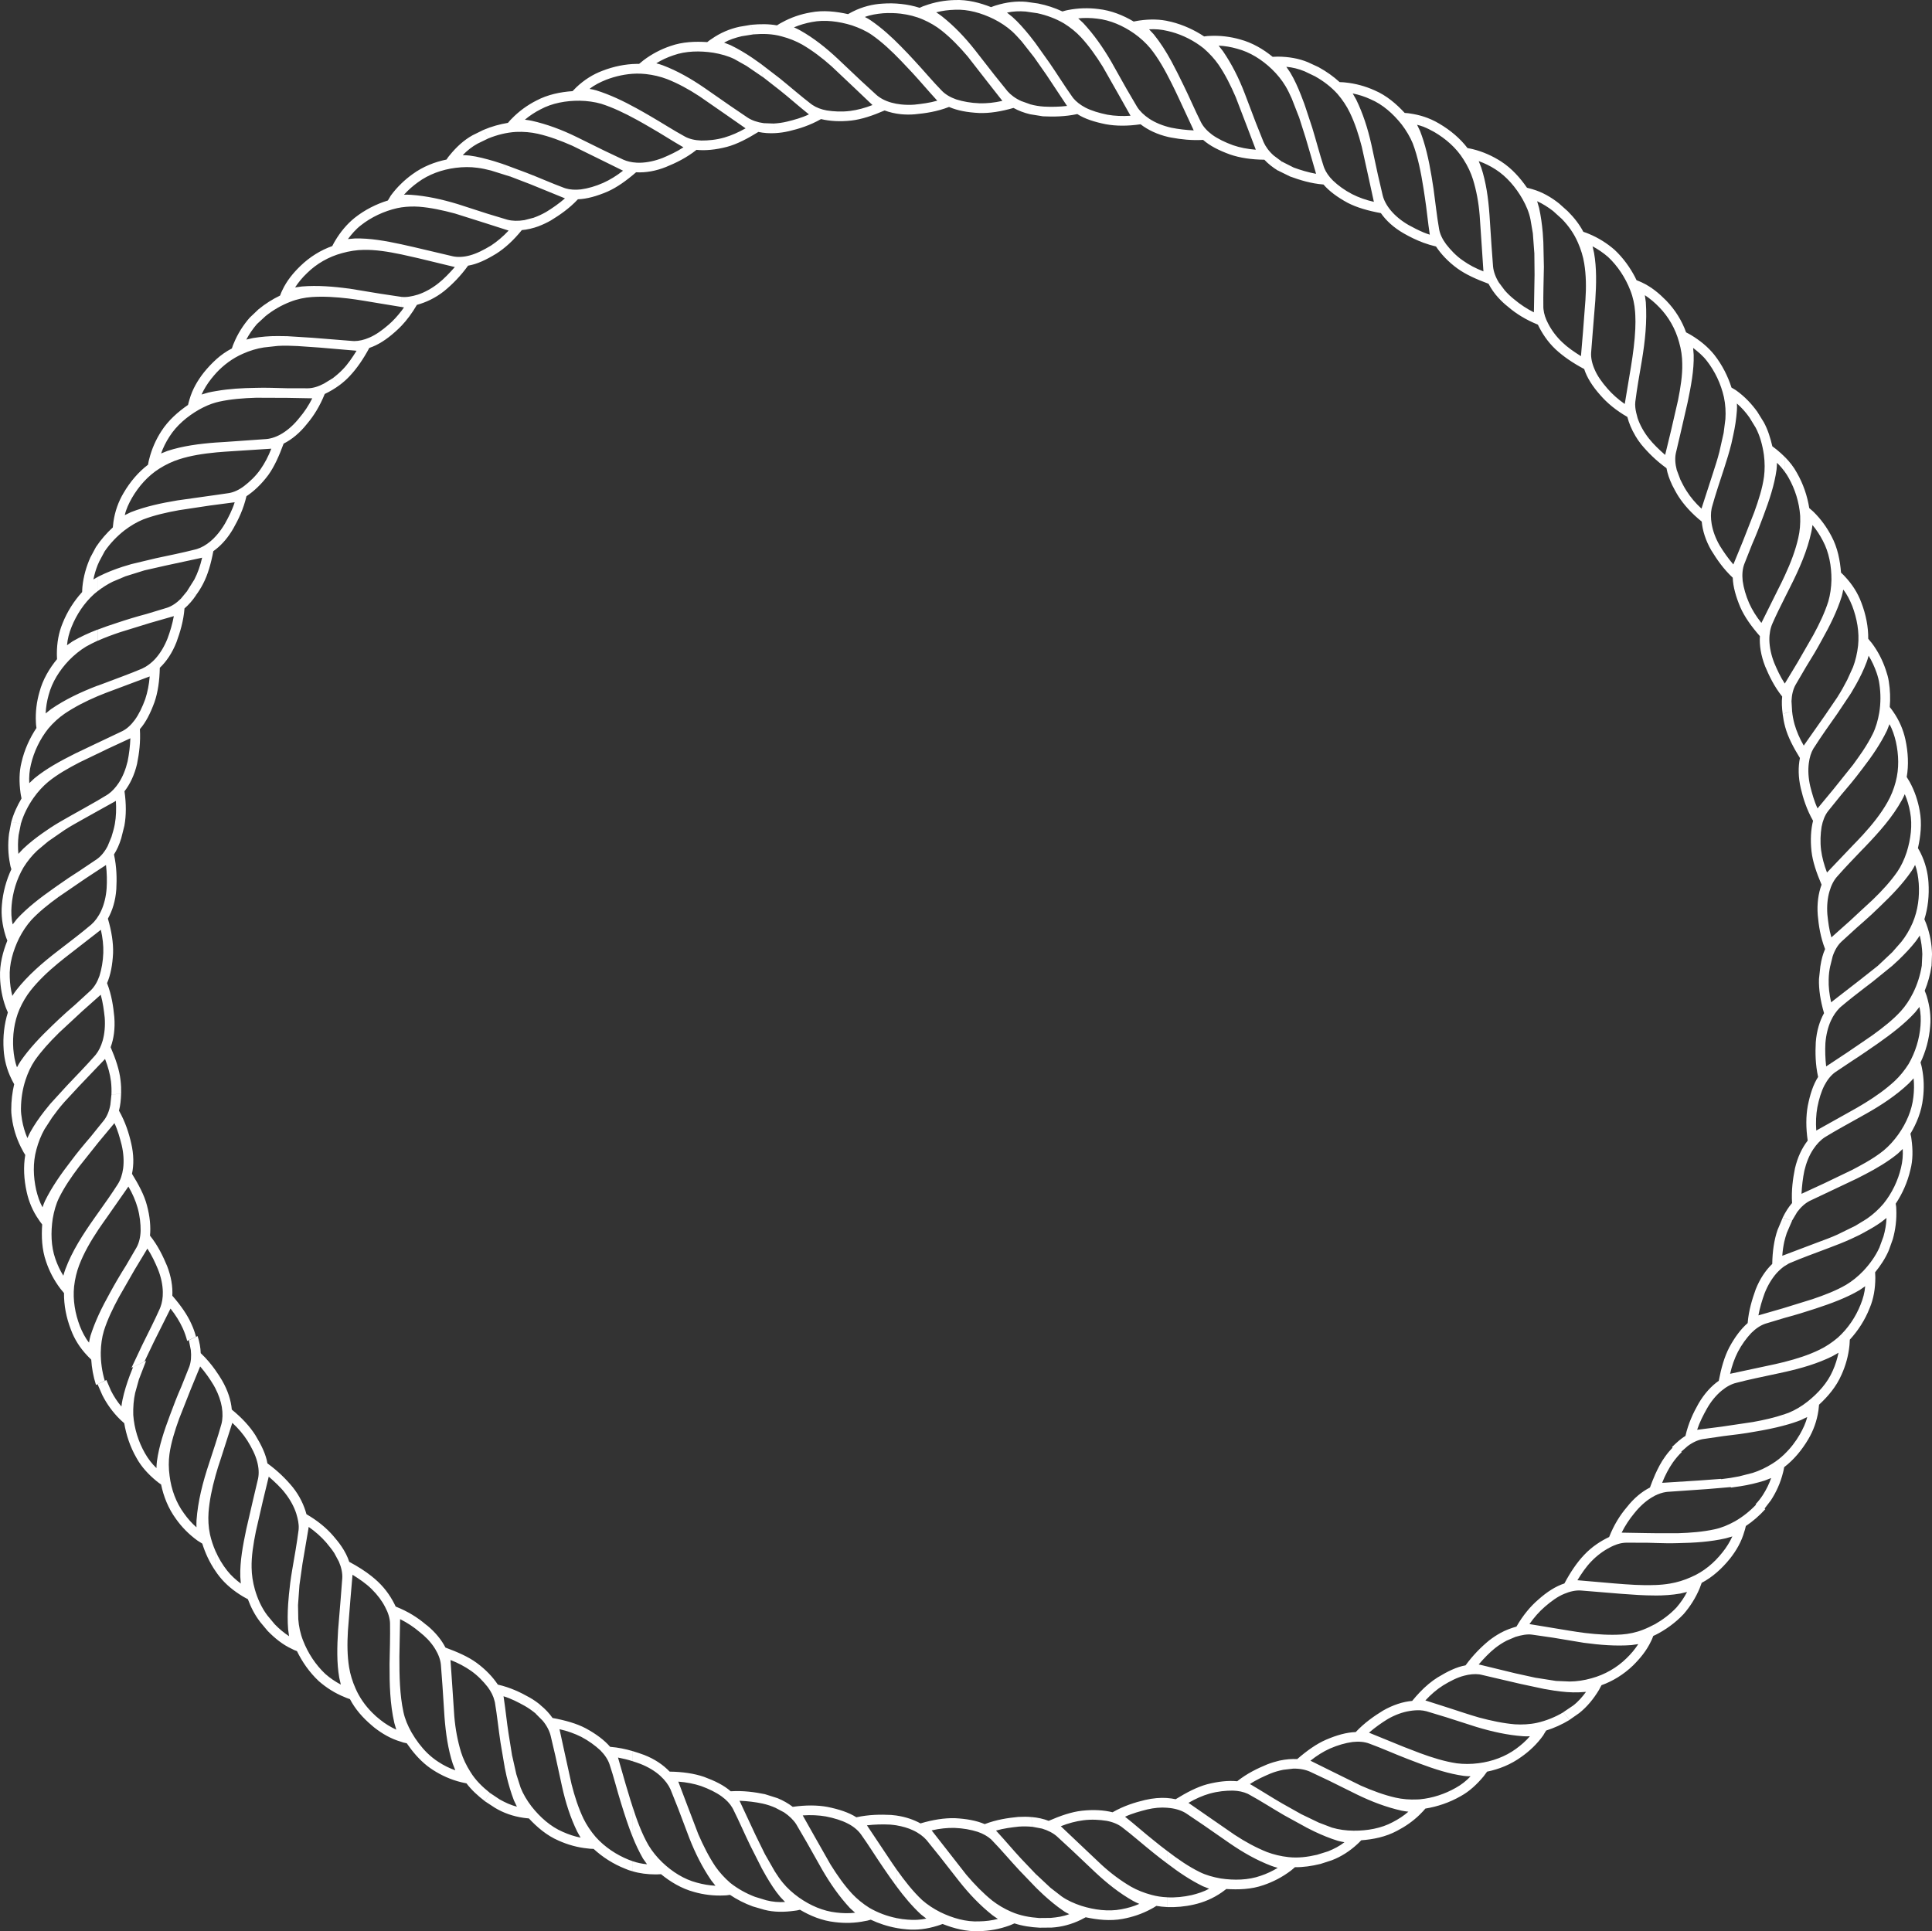 <svg version="1.1" id="图层_1" x="0px" y="0px" width="192.191px" height="192.135px" viewBox="0 0 192.191 192.135" enable-background="new 0 0 192.191 192.135" xml:space="preserve" xmlns="http://www.w3.org/2000/svg" xmlns:xlink="http://www.w3.org/1999/xlink" xmlns:xml="http://www.w3.org/XML/1998/namespace">
  <rect x="0" y="0" width="192.191" height="192.135" fill="#333333" stroke="none"/>
  <path fill="#FFFFFF" d="M160.615,157.536l-3.698-0.32c0.421-0.685,0.858-1.331,1.372-1.861c0.57-0.596,1.223-1.073,1.854-1.396
	c0.552-0.301,1.107-0.467,1.604-0.477l2.08,0.004c0.266,0.006,0.528,0.018,0.797,0.021v-0.971l-0.844-0.011l-2.463-0.043
	c0.356-0.717,0.791-1.365,1.259-1.928c0.514-0.648,1.104-1.188,1.706-1.555l0.342-0.195v-2.047c-0.172,0.393-0.335,0.809-0.49,1.237
	c-0.801,0.403-1.6,1.06-2.293,1.948c-0.681,0.793-1.295,1.774-1.766,2.974c-0.798,0.378-1.691,0.938-2.479,1.772
	c-0.718,0.752-1.371,1.721-1.972,2.848c-0.868,0.281-1.735,0.84-2.593,1.605c-0.79,0.676-1.53,1.566-2.177,2.688
	c-0.516,0.146-1.072,0.346-1.619,0.646l0.003,0.003c-0.366,0.201-0.735,0.445-1.101,0.727c-0.79,0.649-1.607,1.463-2.346,2.479
	c-0.889,0.156-1.797,0.606-2.768,1.195h-0.002c-0.609,0.383-1.21,0.881-1.785,1.485v0.001c-0.257,0.265-0.504,0.556-0.756,0.857
	c-0.911,0.08-1.902,0.394-2.896,0.963c-0.887,0.545-1.835,1.199-2.721,2.138c-0.899,0.026-1.891,0.304-2.949,0.76
	c-0.953,0.411-1.903,1.093-2.87,1.927c-0.541-0.029-1.125,0.021-1.733,0.145l-0.001-0.002c-0.414,0.099-0.83,0.224-1.258,0.388
	c-0.954,0.396-1.979,0.881-2.978,1.674c-0.885-0.087-1.902,0.021-3,0.304c-0.998,0.271-2.041,0.817-3.123,1.485
	c-0.268-0.058-0.551-0.096-0.844-0.119v0.97l0.305,0.028c0.635,0.079,1.187,0.269,1.604,0.543l1.717,1.16l2.554,1.774
	c1.371,0.947,2.728,1.716,4.17,2.266c0.176,0.064,0.398,0.141,0.65,0.205c-0.528,0.32-1.092,0.59-1.692,0.789
	c-1.244,0.443-2.651,0.465-3.983,0.268c-0.737-0.131-1.457-0.326-2.08-0.636c-1.101-0.54-2.174-1.276-3.244-2.103v1.246
	c1.14,0.873,2.297,1.654,3.543,2.263l0.633,0.251c-0.54,0.298-1.135,0.486-1.751,0.637c-0.789,0.172-1.604,0.262-2.425,0.217v0.973
	c0.86,0.029,1.752-0.047,2.647-0.25c0.957-0.213,1.907-0.604,2.779-1.211l0.174-0.127l0.283-0.211
	c1.182,0.074,2.484,0.045,3.711-0.39c0.936-0.319,1.848-0.786,2.688-1.421l0.167-0.134l0.257-0.224
	c0.83,0.01,1.671-0.113,2.527-0.323l0.001,0.003l1.138-0.369c0.92-0.35,1.785-0.9,2.555-1.616l0.162-0.153l0.214-0.221
	c1.173-0.086,2.436-0.332,3.565-0.943c0.802-0.414,1.578-0.946,2.26-1.612v-1.519L141,179.026c-0.759,0.035-1.512-0.025-2.188-0.183
	c-1.127-0.258-2.269-0.68-3.432-1.19l-2.831-1.396l-2.191-1.086c0.628-0.501,1.288-0.917,1.954-1.214
	c0.761-0.332,1.53-0.552,2.229-0.647c0.633-0.072,1.203-0.018,1.664,0.156c1.23,0.449,2.521,1.031,3.752,1.506
	c0.428,0.166,0.85,0.326,1.279,0.487v0.001c1.461,0.546,2.912,1.018,4.371,1.221c0.188,0.028,0.426,0.036,0.684,0.043
	c-0.434,0.459-0.923,0.842-1.479,1.15c-1.07,0.605-2.303,1.023-3.576,1.139v1.518l0.18-0.184l0.15-0.154l0.226-0.258
	c1.167-0.189,2.382-0.586,3.511-1.234c0.863-0.471,1.62-1.176,2.292-1.984l0.127-0.175l0.211-0.282
	c1.174-0.238,2.371-0.709,3.428-1.484c0.799-0.565,1.545-1.266,2.156-2.125l0.106-0.184l0.184-0.296
	c0.78-0.249,1.567-0.596,2.321-1.054l-0.607-0.766c-0.805,0.481-1.702,0.844-2.627,1.053c-0.734,0.16-1.5,0.189-2.186,0.149
	c-1.159-0.097-2.359-0.351-3.581-0.678c-0.987-0.281-2.012-0.635-3.002-0.953l-2.333-0.746c0.547-0.59,1.132-1.097,1.757-1.491
	c0.705-0.433,1.413-0.795,2.101-0.971c0.537-0.146,1.061-0.189,1.512-0.132l0.166,0.033l3.923,0.915l2.437,0.52l-0.898-1.122
	l-2.083-0.458l-3.396-0.826l-0.216-0.047c0.516-0.601,1.063-1.173,1.633-1.629c0.36-0.283,0.736-0.525,1.125-0.727l-0.003-0.003
	l0.909-0.388c0.613-0.181,1.166-0.291,1.655-0.218l2.063,0.298l3.082,0.512c1.605,0.216,3.179,0.344,4.726,0.229l0.687-0.1
	c-0.339,0.52-0.736,0.995-1.193,1.431c-0.941,0.919-2.141,1.616-3.471,1.973c-0.718,0.205-1.466,0.315-2.146,0.319l-1.379-0.058
	l-1.997-0.313l0.898,1.122l0.921,0.155c0.851,0.127,1.68,0.202,2.488,0.168l0.68-0.043c-0.364,0.493-0.777,0.975-1.278,1.358
	l-0.976,0.66l0.612,0.766l0.972-0.68c0.77-0.613,1.426-1.408,1.963-2.307l0.1-0.191l0.148-0.271
	c1.122-0.402,2.199-1.063,3.124-1.951c0.704-0.696,1.354-1.472,1.808-2.438l0.094-0.197l0.123-0.318l0.16-0.072v-1.092
	c-0.377,0.202-0.771,0.391-1.168,0.545c-0.687,0.276-1.438,0.43-2.135,0.479c-1.164,0.075-2.385,0-3.646-0.151
	c-1.012-0.129-2.063-0.313-3.104-0.484l-2.426-0.401c0.458-0.66,0.979-1.246,1.536-1.728c0.628-0.541,1.26-1.01,1.922-1.28
	c0.584-0.249,1.148-0.365,1.647-0.334l4.015,0.329c1.141,0.084,2.264,0.171,3.358,0.166v-1.041
	C163.355,157.749,161.997,157.649,160.615,157.536z M132.113,184.188l-1.125,0.351l-0.001-0.003
	c-0.914,0.212-1.859,0.335-2.815,0.227c-0.756-0.08-1.486-0.262-2.132-0.503c-1.077-0.433-2.141-1.003-3.217-1.712l-2.586-1.787
	l-2.013-1.396c0.7-0.405,1.413-0.725,2.121-0.924c0.798-0.221,1.593-0.299,2.296-0.295c0.563,0.016,1.064,0.127,1.477,0.316
	l0.15,0.08c1.147,0.626,2.336,1.396,3.479,2.059l2.165,1.188l0.002,0.006l0.833,0.417c0.766,0.364,1.545,0.683,2.334,0.927
	c0.187,0.051,0.419,0.098,0.66,0.145C133.262,183.667,132.701,183.949,132.113,184.188z M132.184,177.146l2.79,1.383
	c1.508,0.734,2.938,1.269,4.45,1.613c0.19,0.039,0.429,0.071,0.679,0.103c-0.464,0.405-0.991,0.748-1.556,1.039
	c-1.147,0.62-2.541,0.86-3.895,0.851c-0.748-0.005-1.496-0.113-2.151-0.305l-1.31-0.499l-1.8-0.866l-0.002-0.006l-1.854-1.041
	c-0.979-0.564-1.997-1.221-3.005-1.814l-0.195-0.107c0.668-0.447,1.379-0.762,2.057-1.051c0.418-0.172,0.852-0.285,1.273-0.372
	l0.001,0.001l0.979-0.114c0.64-0.015,1.215,0.101,1.662,0.3L132.184,177.146z M141.904,170.253l1.99,0.604l2.969,0.953
	c1.578,0.476,3.095,0.813,4.641,0.926c0.197,0.016,0.438,0.016,0.689,0.002c-0.397,0.463-0.871,0.879-1.387,1.254
	c-1.059,0.775-2.365,1.256-3.722,1.429c-0.746,0.097-1.494,0.097-2.178,0.009c-1.182-0.178-2.42-0.557-3.67-1.021v-0.001h0.001
	c-0.527-0.195-1.062-0.402-1.599-0.615l-3.454-1.41c0.61-0.529,1.246-0.976,1.871-1.359c0.713-0.412,1.47-0.688,2.174-0.799
	c0.354-0.059,0.695-0.082,1.008-0.074C141.48,170.166,141.705,170.199,141.904,170.253z M164.623,157.692L164.623,157.692
	L164.623,157.692L164.623,157.692L164.623,157.692z M114.804,183.128c0.434,0.352,0.864,0.699,1.303,1.021h-0.001v1.244
	c-0.455-0.33-0.903-0.688-1.353-1.047c-1.039-0.828-2.093-1.766-3.135-2.558c-0.394-0.302-0.928-0.524-1.543-0.636
	c-0.688-0.11-1.501-0.159-2.313-0.053c-0.73,0.092-1.49,0.293-2.235,0.59l1.772,1.68l2.288,2.164
	c0.954,0.872,1.92,1.584,2.925,2.173c0.593,0.335,1.298,0.62,2.029,0.813c0.517,0.141,1.036,0.22,1.563,0.24v0.973
	c-0.365-0.015-0.725-0.058-1.072-0.115l-0.291,0.181l-0.188,0.104c-0.92,0.506-1.896,0.828-2.865,1.006
	c-1.266,0.238-2.539,0.084-3.686-0.16l-0.272,0.141l-0.191,0.103c-0.953,0.467-1.945,0.726-2.923,0.782l-1.192,0.011l-0.064-0.963
	l1.17-0.011c0.634-0.056,1.25-0.147,1.835-0.373c-0.233-0.112-0.438-0.221-0.595-0.34c-0.688-0.467-1.331-1.006-1.96-1.576
	l-0.67-0.64l-0.104-1.437l1.464,1.369l1.108,0.858c0.565,0.399,1.246,0.701,1.955,0.937c1.291,0.404,2.688,0.59,3.975,0.346
	c0.627-0.116,1.228-0.285,1.797-0.539c-0.239-0.098-0.452-0.202-0.622-0.297c-1.341-0.756-2.564-1.727-3.777-2.86l-2.259-2.14
	l-1.52-1.403c-0.371-0.333-0.891-0.61-1.498-0.79l-0.971-0.183l-0.071-0.966c0.614,0.049,1.19,0.18,1.702,0.378
	c1.17-0.509,2.278-0.894,3.313-1.007c1.144-0.125,2.179-0.063,3.042,0.154c1.124-0.642,2.226-0.986,3.237-1.224
	c0.779-0.181,1.516-0.24,2.195-0.197v0.97c-0.627-0.052-1.303,0.01-1.994,0.172c-0.715,0.187-1.459,0.377-2.195,0.723
	C112.888,181.507,113.858,182.384,114.804,183.128z M100.595,190.2c-0.694-0.299-1.343-0.688-1.889-1.112
	c-0.898-0.724-1.75-1.595-2.575-2.567l-1.946-2.492l-1.507-1.924c0.788-0.182,1.563-0.268,2.301-0.246
	c0.827,0.033,1.611,0.174,2.283,0.389c0.528,0.18,0.982,0.439,1.32,0.74l0.114,0.117c0.912,0.935,1.825,2.031,2.72,2.986
	l1.722,1.792l-0.104-1.437l-1.465-1.539c-0.771-0.829-1.545-1.758-2.34-2.621l-0.151-0.16c0.771-0.227,1.545-0.318,2.274-0.398
	c0.461-0.035,0.899-0.022,1.334,0.018l-0.071-0.966c-0.422-0.04-0.856-0.04-1.317-0.015c-1.023,0.099-2.153,0.26-3.342,0.715
	c-0.824-0.354-1.829-0.532-2.963-0.59c-1.039-0.026-2.19,0.151-3.423,0.52c-0.67-0.368-1.464-0.646-2.376-0.78v-0.002
	c-0.187-0.019-0.366-0.045-0.552-0.06c-1.05-0.051-2.194-0.041-3.453,0.232c-0.763-0.488-1.749-0.803-2.872-1.031
	c-1.024-0.189-2.186-0.189-3.458-0.008c-0.433-0.333-0.939-0.628-1.519-0.865v0.001l-1.254-0.397
	c-1.003-0.203-2.133-0.366-3.398-0.287c-0.678-0.602-1.588-1.041-2.651-1.434c-0.981-0.336-2.138-0.506-3.419-0.521
	c-0.633-0.662-1.48-1.25-2.55-1.664c-0.367-0.131-0.747-0.266-1.146-0.381v1.006c0.267,0.08,0.521,0.176,0.779,0.268
	c0.766,0.3,1.456,0.712,1.979,1.188c0.475,0.43,0.821,0.903,1.019,1.346l0.767,1.922l1.105,2.924
	c0.604,1.539,1.299,2.916,2.174,4.199l0.428,0.545c-0.623-0.031-1.239-0.137-1.854-0.308c-1.27-0.329-2.458-1.082-3.438-2.021
	c-0.543-0.52-1.013-1.106-1.364-1.69c-0.658-1.141-1.151-2.466-1.598-3.864v2.99c0.302,0.766,0.654,1.503,1.051,2.201l0.395,0.555
	c-0.495-0.041-0.976-0.146-1.445-0.308v1.007c0.713,0.214,1.483,0.307,2.272,0.311l0.218-0.004l0.347-0.017
	c0.924,0.756,2.031,1.429,3.292,1.769c0.941,0.268,1.965,0.399,3.011,0.344l0.21-0.01l0.347-0.049
	c0.679,0.459,1.45,0.856,2.277,1.155l0-0.001l1.133,0.33c0.957,0.252,1.994,0.245,3.039,0.096l0.21-0.029L79.579,190
	c1.018,0.604,2.197,1.093,3.478,1.231c0.974,0.123,2.009,0.104,3.027-0.113l0.209-0.038l0.326-0.091
	c0.786,0.369,1.654,0.66,2.574,0.828v-0.986c-0.941-0.188-1.873-0.535-2.715-1.025c-0.647-0.406-1.23-0.885-1.708-1.393
	c-0.79-0.854-1.487-1.846-2.158-2.924l-1.555-2.738l-1.204-2.137c0.804-0.057,1.586-0.022,2.306,0.104
	c0.813,0.161,1.572,0.387,2.199,0.717c0.56,0.285,1.002,0.668,1.292,1.069c0.765,1.065,1.499,2.269,2.249,3.354
	c0.428,0.627,0.854,1.235,1.293,1.832v-1.691h0.002c-0.294-0.428-0.599-0.854-0.885-1.301l-2.068-3.098
	c0.801-0.095,1.576-0.11,2.311-0.072c0.219,0.016,0.437,0.049,0.642,0.076v0.002c0.583,0.1,1.132,0.256,1.603,0.477
	c0.58,0.262,1.057,0.621,1.374,0.984l1.298,1.611l1.922,2.456c1.034,1.313,2.097,2.417,3.305,3.384
	c0.157,0.117,0.352,0.252,0.573,0.393c-0.597,0.154-1.22,0.236-1.852,0.244c-1.313,0.068-2.658-0.322-3.875-0.916
	c-0.671-0.336-1.293-0.749-1.807-1.201c-0.914-0.857-1.738-1.906-2.54-3.039v1.693c0.746,1.007,1.529,1.947,2.415,2.768l0.54,0.419
	c-0.613,0.136-1.243,0.158-1.866,0.104c-0.363-0.025-0.732-0.074-1.089-0.15v0.986c0.337,0.061,0.675,0.103,1.032,0.132
	c0.975,0.09,1.997-0.038,3.005-0.353l0.208-0.066l0.326-0.118c1.105,0.438,2.361,0.774,3.658,0.715
	c0.986-0.026,1.987-0.196,2.981-0.558l0.194-0.078l0.315-0.137c0.785,0.256,1.634,0.385,2.508,0.428l-0.064-0.963
	C102.423,190.756,101.479,190.587,100.595,190.2z M76.231,189.058l-1.122-0.343v0.001c-0.878-0.333-1.719-0.799-2.466-1.39
	c-0.571-0.496-1.078-1.058-1.474-1.625c-0.646-0.962-1.2-2.06-1.703-3.216l-1.125-2.946l-0.866-2.286
	c0.803,0.061,1.564,0.206,2.263,0.438c0.777,0.285,1.491,0.623,2.061,1.041c0.454,0.33,0.816,0.711,1.042,1.104l0.08,0.142
	c0.594,1.182,1.146,2.469,1.722,3.652l1.118,2.213l-0.001,0.004l0.457,0.813c0.427,0.726,0.885,1.458,1.408,2.069l0.473,0.498
	C77.47,189.267,76.849,189.216,76.231,189.058z M80.245,183.276l1.535,2.722c0.833,1.437,1.712,2.69,2.771,3.834l0.513,0.465
	c-0.626,0.072-1.246,0.058-1.876-0.021c-1.304-0.141-2.593-0.7-3.705-1.487c-0.608-0.433-1.169-0.937-1.599-1.463
	c-0.284-0.341-0.551-0.729-0.808-1.138l-0.996-1.742l0-0.002l-0.94-1.916l-1.476-3.164l-0.1-0.206
	c0.801,0.032,1.575,0.124,2.293,0.278c0.451,0.1,0.875,0.242,1.269,0.416l0,0L78,180.312c0.523,0.355,0.942,0.767,1.204,1.178
	L80.245,183.276z M62.519,178.438c0.128,0.442,0.259,0.865,0.399,1.287h-0.002v2.987c-0.423-1.057-0.778-2.163-1.126-3.287
	c-0.395-1.257-0.734-2.639-1.147-3.87c-0.154-0.479-0.477-0.967-0.918-1.412c-0.517-0.479-1.157-0.949-1.887-1.336
	c-0.662-0.33-1.394-0.599-2.181-0.771l0.521,2.383l0.678,3.086c0.312,1.239,0.69,2.388,1.19,3.435
	c0.303,0.619,0.722,1.252,1.22,1.828c0.904,1.008,2.063,1.77,3.275,2.258l0.376,0.137v1.007c-0.243-0.06-0.48-0.142-0.714-0.247
	c-1.212-0.476-2.278-1.17-3.15-1.976l-0.344-0.015l-0.214-0.025c-1.043-0.098-2.029-0.383-2.923-0.783
	c-1.189-0.51-2.157-1.352-2.958-2.209l-0.306-0.031l-0.212-0.027c-1.056-0.148-2.025-0.493-2.865-1.002l-0.994-0.651l0.485-0.838
	l0.979,0.655c0.551,0.307,1.11,0.576,1.721,0.72l-0.297-0.617c-0.295-0.774-0.531-1.572-0.731-2.401l-0.19-0.904l0.722-1.248
	l0.438,1.949l0.427,1.336c0.253,0.644,0.639,1.283,1.09,1.871c0.842,1.068,1.893,2.006,3.099,2.521
	c0.582,0.261,1.174,0.46,1.777,0.577l-0.339-0.602c-0.676-1.39-1.146-2.855-1.508-4.486l-0.661-3.043l-0.472-2.012
	c-0.119-0.479-0.389-1.011-0.793-1.492l-0.699-0.703l0.485-0.84c0.484,0.391,0.88,0.823,1.197,1.274
	c1.255,0.229,2.379,0.544,3.299,1.027c1.015,0.551,1.842,1.161,2.431,1.844c0.809,0.063,1.541,0.222,2.222,0.42v1.006
	c-0.462-0.147-0.941-0.263-1.44-0.36C61.834,176.056,62.157,177.284,62.519,178.438z M46.798,176.288
	c-0.408-0.637-0.731-1.318-0.937-1.977c-0.337-1.117-0.563-2.287-0.67-3.582l-0.21-3.145l-0.167-2.432
	c0.756,0.291,1.445,0.66,2.045,1.08c0.68,0.479,1.228,1.062,1.658,1.609c0.339,0.453,0.566,0.917,0.67,1.355l0.043,0.162
	c0.221,1.285,0.358,2.686,0.559,4.008l0.415,2.445l0.722-1.248l-0.337-2.103c-0.176-1.116-0.29-2.326-0.466-3.476l-0.034-0.223
	c0.78,0.235,1.459,0.6,2.103,0.953c0.399,0.227,0.761,0.486,1.094,0.762l0.485-0.84c-0.328-0.271-0.681-0.523-1.079-0.748
	c-0.899-0.51-1.929-1.006-3.167-1.287c-0.495-0.742-1.194-1.492-2.106-2.162c-0.837-0.615-1.917-1.082-3.104-1.521
	c-0.387-0.755-0.988-1.505-1.805-2.185v0.004l-0.169-0.129c-0.793-0.676-1.774-1.297-2.979-1.771
	c-0.375-0.805-0.933-1.691-1.771-2.48c-0.188-0.178-0.387-0.349-0.598-0.518v1.28l-0.001-0.001v0.002
	c0.566,0.555,1.021,1.168,1.33,1.783c0.297,0.551,0.463,1.105,0.477,1.602c0.024,1.309-0.022,2.689-0.047,4.045
	c-0.009,2.051,0.047,4,0.477,5.875l0.192,0.66c-0.554-0.257-1.091-0.58-1.586-0.975c-0.299-0.229-0.574-0.48-0.842-0.75v-0.002
	c-0.672-0.68-1.235-1.479-1.626-2.377c-0.308-0.692-0.527-1.412-0.636-2.088c-0.187-1.137-0.198-2.356-0.12-3.651l0.249-3.132
	l0.208-2.439c0.678,0.426,1.332,0.869,1.854,1.378l0.07,0.069v-1.28c0,0,0,0.001,0.001,0.001v-0.002
	c-0.644-0.516-1.402-0.997-2.25-1.449c-0.166-0.514-0.432-1.039-0.784-1.555l-0.713,0.668l0.466,0.865
	c0.252,0.582,0.366,1.15,0.337,1.646l-0.161,2.088l-0.255,3.084c-0.101,1.647-0.145,3.244,0.117,4.737l0.155,0.679
	c-0.55-0.293-1.067-0.642-1.543-1.06c-0.96-0.905-1.726-2.063-2.214-3.326c-0.273-0.687-0.426-1.434-0.475-2.122l-0.026-1.404
	l0.143-1.984l-1.051,0.979l-0.076,0.926c-0.053,0.837-0.066,1.664,0,2.494l0.094,0.683c-0.513-0.335-0.99-0.735-1.431-1.192
	l-0.746-0.898l-0.713,0.656l0.758,0.908c0.688,0.7,1.467,1.359,2.438,1.801l0.189,0.096l0.29,0.113
	c0.514,1.055,1.231,2.106,2.171,2.985c0.739,0.648,1.607,1.205,2.579,1.593l0.2,0.086l0.323,0.114
	c0.511,0.985,1.269,1.853,2.177,2.619v0.001l0.243,0.205c0.777,0.607,1.65,1.126,2.683,1.42l0.199,0.068l0.348,0.078
	c0.552,0.807,1.217,1.604,2.045,2.257v-0.001c0.181,0.14,0.37,0.277,0.569,0.402c0.825,0.533,1.759,0.959,2.782,1.211l0.208,0.047
	l0.335,0.07c0.5,0.66,1.134,1.239,1.831,1.773l0.485-0.838C47.992,177.778,47.305,177.121,46.798,176.288z M43.62,175.297
	c-0.396-0.252-0.762-0.549-1.108-0.881v0.001c-0.614-0.604-1.143-1.314-1.579-2.07c-0.366-0.654-0.657-1.33-0.8-2.02
	c-0.366-1.688-0.408-3.561-0.403-5.495l0.07-3.744c0.729,0.36,1.364,0.79,1.931,1.271c0.286,0.222,0.548,0.459,0.781,0.697v-0.004
	c0.308,0.325,0.569,0.66,0.778,1.002c0.329,0.537,0.527,1.084,0.57,1.582l0.156,2.078l0.201,3.098
	c0.129,1.664,0.35,3.211,0.825,4.668l0.252,0.646C44.712,175.922,44.153,175.646,43.62,175.297z M26.581,160.696
	c-0.565-0.752-0.963-1.646-1.227-2.563c-0.207-0.724-0.314-1.468-0.324-2.151c-0.028-1.139,0.171-2.375,0.426-3.637l0.701-3.048
	l0.578-2.389c0.594,0.524,1.177,1.055,1.626,1.64c0.509,0.651,0.892,1.352,1.109,2.031c0.167,0.55,0.271,1.041,0.243,1.496
	l-0.013,0.162c-0.164,1.301-0.411,2.652-0.639,3.988c-0.145,0.846-0.249,1.658-0.324,2.461l1.051-0.979l0.298-2.111l0.587-3.457
	l0.033-0.227c0.656,0.457,1.241,0.977,1.73,1.536c0.282,0.352,0.579,0.692,0.809,1.056l0.713-0.668
	c-0.232-0.354-0.513-0.682-0.809-1.033c-0.67-0.779-1.561-1.518-2.663-2.154c-0.232-0.866-0.66-1.805-1.366-2.69
	c-0.667-0.808-1.477-1.614-2.518-2.37c-0.148-0.896-0.598-1.816-1.192-2.796c-0.558-0.881-1.347-1.735-2.351-2.553
	c-0.075-0.902-0.39-1.896-0.965-2.894c-0.198-0.338-0.417-0.675-0.664-1.021v-0.004c-0.405-0.57-0.88-1.15-1.464-1.698
	c-0.015-0.538-0.115-1.105-0.309-1.696l-0.87,0.416l0.194,0.968c0.068,0.621,0.02,1.198-0.151,1.664l-0.777,1.948
	c-0.432,0.974-0.79,1.916-1.148,2.88c-0.57,1.524-1.084,3.043-1.294,4.571c-0.024,0.192-0.042,0.426-0.048,0.687
	c-0.454-0.433-0.831-0.931-1.146-1.482c-0.647-1.139-1.065-2.455-1.161-3.813c-0.022-0.754,0.038-1.506,0.188-2.183l0.373-1.34
	l0.714-1.853l-1.293,0.619l-0.338,0.861c-0.29,0.783-0.542,1.576-0.713,2.388c-0.038,0.179-0.078,0.421-0.109,0.675
	c-0.404-0.467-0.742-0.992-1.032-1.559l-0.463-1.077l-0.878,0.421l0.476,1.086c0.446,0.881,1.042,1.713,1.792,2.443l0.156,0.143
	l0.229,0.205c0.195,1.153,0.585,2.359,1.23,3.471c0.475,0.863,1.176,1.63,1.993,2.295l0.169,0.134l0.275,0.198
	c0.245,1.176,0.706,2.367,1.479,3.422c0.567,0.802,1.281,1.535,2.131,2.15l0.185,0.119l0.302,0.188
	c0.286,0.918,0.713,1.854,1.307,2.727v-1.995h0.001c-0.231-0.529-0.415-1.084-0.541-1.645c-0.157-0.727-0.192-1.501-0.143-2.188
	c0.09-1.178,0.337-2.375,0.684-3.617v-0.006c0.158-0.574,0.338-1.15,0.541-1.738l1.139-3.553c0.596,0.551,1.098,1.143,1.495,1.765
	c0.433,0.702,0.799,1.407,0.975,2.097c0.167,0.607,0.194,1.188,0.095,1.678l-0.483,2.045l-0.695,3.006
	c-0.332,1.595-0.641,3.201-0.593,4.716l0.051,0.686c-0.487-0.372-0.967-0.786-1.357-1.29c-0.464-0.586-0.86-1.248-1.166-1.955v1.995
	c0.134,0.196,0.27,0.392,0.418,0.572c0.612,0.769,1.415,1.424,2.317,1.963l0.188,0.106l0.303,0.164
	c0.288,0.77,0.673,1.551,1.212,2.246L26.581,160.696z M22.029,141.67c-0.183,0.649-0.382,1.313-0.601,1.978v0.006
	c-0.199,0.617-0.404,1.236-0.605,1.855c-0.661,1.981-1.137,3.84-1.274,5.752c-0.012,0.199-0.012,0.438-0.005,0.693
	c-0.464-0.408-0.875-0.871-1.245-1.396c-0.779-1.053-1.261-2.367-1.427-3.719c-0.105-0.742-0.108-1.496-0.014-2.169
	c0.157-1.14,0.535-2.339,0.967-3.534l1.146-2.904l0.941-2.287c0.523,0.607,0.97,1.242,1.345,1.875l0.172,0.312v0.005
	c0.314,0.608,0.535,1.246,0.639,1.846C22.171,140.619,22.152,141.201,22.029,141.67z M185.524,109.737L185.524,109.737
	c-0.001,0.001-0.001,0.001-0.002,0.002v-0.002H185.524z M185.524,122.569C185.524,122.569,185.525,122.569,185.524,122.569
	l0.001,0.002c-0.18,0.101-0.361,0.193-0.545,0.291l-0.83,0.394c-0.731,0.335-1.525,0.642-2.316,0.938
	c-1.263,0.479-2.557,0.943-3.752,1.453l-0.149,0.067l-0.436,0.269v-1.125h0.007l3.271-1.238c0.684-0.254,1.374-0.502,2.001-0.789
	l1.784-0.874l0.964-0.585V122.569z M177.497,135.501c-0.001,0-0.002,0-0.003,0.001v-0.001H177.497z M187.891,124.407
	c-0.351,0.811-0.837,1.533-1.359,2.173l0.016,0.353l0.005,0.209c-0.005,1.058-0.172,2.076-0.558,2.984
	c-0.47,1.213-1.179,2.282-1.981,3.158l-0.019,0.352l-0.014,0.207c-0.104,1.049-0.385,2.033-0.791,2.926
	c-0.52,1.201-1.365,2.182-2.236,2.984l-0.035,0.346l-0.024,0.217c-0.152,1.053-0.504,2.014-1.004,2.861
	c-0.655,1.108-1.453,2.058-2.394,2.782v-1.271l-0.001,0.001v-0.001c0.62-0.588,1.138-1.271,1.552-1.986
	c0.311-0.553,0.586-1.117,0.729-1.725l-0.621,0.301c-0.538,0.211-1.092,0.388-1.659,0.537v-1.107l0.434-0.152
	c0.631-0.257,1.276-0.635,1.864-1.1c1.062-0.838,2.01-1.885,2.525-3.088c0.259-0.578,0.447-1.182,0.572-1.785l-0.601,0.342
	c-1.467,0.73-3.071,1.198-4.796,1.584v-1.007c1.268-0.321,2.448-0.702,3.511-1.222c0.623-0.299,1.253-0.719,1.826-1.207
	c1.015-0.914,1.774-2.066,2.258-3.285c0.241-0.594,0.406-1.201,0.454-1.822l-0.561,0.387c-1.33,0.783-2.845,1.332-4.391,1.842
	c-0.97,0.318-1.931,0.617-2.967,0.894l-0.131,0.037l-1.876,0.565c-0.466,0.156-0.955,0.476-1.402,0.923
	c-0.48,0.508-0.955,1.153-1.337,1.882c-0.336,0.658-0.594,1.395-0.773,2.181l3.633-0.778c0.605-0.123,1.192-0.256,1.754-0.396v1.006
	c-0.272,0.065-0.552,0.125-0.83,0.179c-1.318,0.289-2.662,0.551-3.921,0.885c-0.486,0.109-1.002,0.385-1.495,0.796
	c-0.544,0.454-1.05,1.067-1.454,1.786c-0.361,0.646-0.717,1.328-0.967,2.095l2.457-0.315l3.088-0.459
	c1.094-0.195,2.145-0.435,3.122-0.766v1.107c-0.952,0.256-1.939,0.455-2.946,0.621c-0.992,0.182-2.031,0.315-3.086,0.435
	l-2.063,0.302c-0.492,0.084-1.017,0.321-1.52,0.699l-0.633,0.555l0.054,0.036c-0.313,0.293-0.604,0.644-0.872,1.013
	c-0.422,0.602-0.786,1.297-1.081,2.045l0.224-0.012l3.479-0.221l2.138-0.158l0.04,0.027c0.617-0.069,1.205-0.159,1.776-0.277
	l1.343-0.343c0.652-0.203,1.341-0.528,1.976-0.929c0.429-0.267,0.821-0.581,1.174-0.919v1.271l0.001-0.001v0.001l-0.013,0.012
	l-0.058,0.303l-0.05,0.209c-0.249,1.018-0.673,1.951-1.21,2.777l-0.633,0.826l0.077,0.053c-0.59,0.655-1.249,1.221-1.938,1.682
	l-0.082,0.334l-0.063,0.203c-0.288,1.031-0.809,1.914-1.418,2.687c-0.816,1.017-1.758,1.862-2.829,2.427l-0.118,0.318l-0.076,0.206
	c-0.402,0.974-0.954,1.832-1.6,2.582c-0.847,0.899-1.847,1.603-2.863,2.108v-1.092c0.8-0.459,1.537-1.015,2.151-1.67
	c0.413-0.479,0.771-0.994,1.051-1.546l-0.661,0.157c-0.822,0.145-1.672,0.199-2.541,0.199v-1.043h0.001h-0.001
	c0.521-0.018,1.021-0.063,1.504-0.147c0.682-0.112,1.402-0.329,2.084-0.636c1.274-0.539,2.323-1.436,3.134-2.465
	c0.4-0.497,0.727-1.028,0.985-1.586l-0.667,0.188c-1.518,0.347-3.096,0.446-4.722,0.476c-0.745,0.027-1.536,0.009-2.317-0.015
	v-0.971h2.285c1.279-0.039,2.505-0.138,3.646-0.388c0.688-0.142,1.368-0.43,2.024-0.791c0.784-0.448,1.498-1.019,2.116-1.67
	l-0.052-0.035c0.274-0.287,0.514-0.6,0.725-0.922c0.345-0.539,0.621-1.104,0.824-1.684l-0.639,0.249
	c-0.785,0.246-1.593,0.438-2.41,0.565l-0.925,0.133l-0.066-0.045l-2.264,0.193l-4.013,0.279l-0.166,0.021
	c-0.349,0.051-0.722,0.18-1.087,0.361v-2.048c0.306-0.682,0.628-1.307,1.019-1.838c0.236-0.334,0.49-0.632,0.748-0.901l-0.069-0.047
	c0.459-0.439,0.88-0.839,1.344-1.109c0.288-1.266,0.781-2.303,1.295-3.209c0.575-0.992,1.276-1.756,2.021-2.279
	c0.238-1.254,0.555-2.381,1.039-3.311c0.541-1.008,1.154-1.834,1.835-2.431c0.103-1.274,0.448-2.37,0.799-3.354
	c0.417-1.052,0.994-1.909,1.646-2.53c0.02-1.264,0.19-2.402,0.526-3.377l0.511-1.213l0.159,0.058v2.322
	c-0.096,0.448-0.163,0.912-0.198,1.401l0.198-0.082v1.125c-0.255,0.18-0.517,0.416-0.759,0.68c-0.475,0.535-0.884,1.218-1.189,1.986
	c-0.251,0.688-0.477,1.424-0.625,2.219l2.375-0.684l0.198-0.06l2.783-0.862c1.213-0.408,2.38-0.857,3.374-1.438
	c0.583-0.349,1.171-0.819,1.689-1.36c0.656-0.693,1.231-1.486,1.616-2.338L187.891,124.407z M177.744,122.67
	c-0.093,0.28-0.18,0.567-0.247,0.869v-2.322l0.777,0.229L177.744,122.67z M9.816,137.657l0.603-0.301
	c-0.268-0.896-0.403-1.855-0.395-2.814c0.014-0.748,0.114-1.488,0.312-2.141c0.35-1.113,0.888-2.232,1.496-3.354l1.551-2.706
	l1.279-2.119c0.446,0.676,0.768,1.379,1.05,2.055c0.31,0.771,0.472,1.551,0.485,2.256c0.013,0.566-0.076,1.086-0.238,1.511
	l-0.062,0.156c-0.524,1.186-1.155,2.401-1.749,3.616l-1.068,2.265l1.295-0.627l0.927-1.943l1.561-3.122l0.099-0.199
	c0.5,0.627,0.913,1.291,1.218,1.959c0.188,0.418,0.336,0.842,0.439,1.258l0.878-0.418c-0.109-0.407-0.251-0.824-0.446-1.243
	c-0.411-0.942-1.082-1.886-1.909-2.837c0.05-0.898-0.116-1.917-0.523-2.965c-0.406-0.961-0.894-2.006-1.699-3.012
	c0.088-0.888-0.007-1.914-0.307-3.025c-0.262-1.008-0.816-2.042-1.483-3.125c0.189-0.893,0.185-1.926-0.082-3.049
	c-0.229-1.013-0.58-2.109-1.213-3.234c0.139-0.516,0.193-1.089,0.214-1.717l-0.968,0.139l-0.102,0.979
	c-0.109,0.627-0.333,1.16-0.637,1.555l-0.525,0.648l0,0l-0.784,0.975c-0.692,0.803-1.354,1.603-1.959,2.414
	c-0.994,1.287-1.909,2.586-2.598,3.984c-0.083,0.174-0.167,0.396-0.246,0.637c-0.303-0.545-0.492-1.142-0.638-1.756
	c-0.279-1.276-0.337-2.66,0.026-3.985c0.193-0.729,0.474-1.435,0.812-2.027l0.754-1.165c0.383-0.525,0.771-1.043,1.238-1.561
	l-0.404,0.061l0.404-0.062l1.461-1.576l2.411-2.524l0.155-0.164c0.291,0.75,0.497,1.502,0.59,2.233
	c0.053,0.455,0.063,0.905,0.044,1.33l0.968-0.14c0.01-0.42-0.007-0.86-0.063-1.314c-0.111-1.025-0.49-2.126-0.983-3.277
	c0.313-0.847,0.454-1.861,0.366-2.988v-0.006c-0.1-1.037-0.257-2.183-0.723-3.381c0.36-0.83,0.542-1.836,0.599-2.985
	c0.034-1.04-0.155-2.197-0.514-3.431c0.449-0.798,0.757-1.79,0.837-2.934c0.056-1.044,0.043-2.196-0.232-3.451
	c0.292-0.457,0.534-0.99,0.713-1.586l0.002,0l0.32-1.276c0.185-1.013,0.19-2.164,0.01-3.424c0.556-0.715,0.996-1.638,1.253-2.74
	v-0.006c0.205-1.016,0.357-2.157,0.278-3.439c0.603-0.68,1.053-1.598,1.45-2.675c0.341-0.982,0.505-2.138,0.532-3.428
	c0.66-0.622,1.239-1.482,1.658-2.551c0.355-0.979,0.698-2.076,0.798-3.354c0.414-0.358,0.799-0.792,1.147-1.311l-0.878-0.421
	l-0.625,0.758c-0.447,0.448-0.933,0.767-1.403,0.914l-2.007,0.609c-1.03,0.272-1.997,0.568-2.961,0.892
	c-0.646,0.209-1.287,0.425-1.908,0.669v1.108c0.703-0.315,1.451-0.591,2.218-0.849l2.98-0.921l2.377-0.681
	c-0.146,0.787-0.368,1.528-0.628,2.223c-0.303,0.77-0.713,1.452-1.186,1.984c-0.427,0.479-0.905,0.816-1.347,1.015
	c-1.194,0.51-2.492,0.969-3.754,1.452c-0.219,0.079-0.438,0.165-0.662,0.246V68.21c-1.697,0.652-3.241,1.382-4.636,2.34l-0.54,0.429
	c0.031-0.618,0.13-1.235,0.302-1.843c0.338-1.274,1.083-2.459,2.025-3.445c0.521-0.534,1.104-1.006,1.692-1.361
	c0.365-0.208,0.751-0.4,1.154-0.587v-1.108c-0.869,0.333-1.702,0.712-2.483,1.166l-0.563,0.393c0.054-0.627,0.212-1.229,0.45-1.816
	c0.49-1.219,1.246-2.378,2.254-3.287l0.342-0.277v-1.41l-0.422,0.245c0.096-0.484,0.238-0.959,0.422-1.427v-1.723l-0.167-0.078
	L8.99,55.459c-0.402,0.899-0.688,1.877-0.792,2.929l-0.014,0.208L8.17,58.904c-0.795,0.869-1.482,1.932-1.954,3.128
	c-0.376,0.91-0.557,1.927-0.559,2.983l0.002,0.216l0.014,0.346c-0.753,0.919-1.422,2.024-1.751,3.283
	c-0.272,0.946-0.406,1.961-0.35,3.01l0.012,0.214l0.041,0.344c-0.661,0.992-1.198,2.153-1.487,3.424
	c-0.241,0.956-0.241,1.988-0.096,3.036l0.033,0.211l0.067,0.337c-0.418,0.711-0.792,1.496-1.023,2.351l0.966,0.142
	c0.263-0.899,0.704-1.764,1.25-2.547c0.434-0.617,0.944-1.17,1.471-1.606c0.888-0.726,1.979-1.345,3.113-1.932l1.797-0.865v0.003
	l1.019-0.495l2.235-1.035c-0.033,0.799-0.129,1.581-0.275,2.294c-0.19,0.803-0.49,1.542-0.88,2.137
	c-0.314,0.475-0.673,0.86-1.037,1.117l-0.136,0.089c-0.303,0.19-0.616,0.376-0.926,0.555v1.047l1.615-0.898l0.198-0.115
	c0.047,0.805,0.025,1.586-0.107,2.313c-0.08,0.447-0.216,0.877-0.338,1.286l-0.002,0l-0.375,0.906
	c-0.29,0.559-0.663,1.01-1.064,1.292l-1.747,1.173c-0.729,0.462-1.422,0.926-2.104,1.411v1.202l0.117-0.082l2.576-1.764l2.06-1.355
	c0.091,0.797,0.109,1.571,0.063,2.309c-0.057,0.825-0.247,1.598-0.544,2.246c-0.27,0.585-0.621,1.054-0.987,1.372
	c-0.993,0.843-2.087,1.668-3.152,2.49L5.791,94.58c-1.603,1.231-3.031,2.472-4.173,3.933c-0.117,0.152-0.254,0.348-0.39,0.568
	c-0.155-0.604-0.24-1.215-0.259-1.854c-0.063-1.31,0.334-2.663,0.926-3.877c0.336-0.667,0.757-1.294,1.211-1.806
	c0.756-0.81,1.688-1.565,2.684-2.282V88.06l-0.457,0.322C4,89.32,2.728,90.292,1.678,91.43l-0.414,0.538
	c-0.146-0.605-0.164-1.234-0.112-1.861c0.104-1.308,0.5-2.638,1.184-3.805c0.4-0.643,0.881-1.228,1.387-1.698l1.063-0.891
	l1.006-0.698l0.63-0.434l-0.63-0.093v0l-0.794-0.123l-0.759,0.52c-0.684,0.483-1.333,0.989-1.938,1.563l-0.473,0.503
	c-0.06-0.613-0.053-1.236,0.023-1.866l0.232-1.154L1.118,81.79l-0.22,1.16c-0.124,0.979-0.107,2.001,0.105,3.029l0.039,0.208
	l0.09,0.292c-0.499,1.069-0.846,2.283-0.945,3.562c-0.09,0.984,0.043,2.003,0.352,3.01l0.067,0.207l0.124,0.323
	c-0.442,1.104-0.775,2.357-0.725,3.652c0.03,0.982,0.205,1.998,0.562,2.978l0.082,0.204l0.133,0.313
	c-0.359,1.143-0.509,2.412-0.418,3.711c0.062,0.982,0.309,1.976,0.787,2.934l0.093,0.188l0.166,0.305
	c-0.188,0.8-0.294,1.658-0.291,2.544H1.118c-0.003,0.395,0.058,0.784,0.122,1.184c0.172,0.962,0.499,1.942,1.011,2.861l0.098,0.187
	l0.163,0.26c-0.198,1.168-0.137,2.424,0.142,3.68c0.211,0.964,0.597,1.912,1.21,2.779l0.125,0.184l0.208,0.275
	c-0.081,1.176-0.043,2.477,0.39,3.705c0.314,0.935,0.785,1.849,1.42,2.684l0.136,0.166l0.224,0.268
	c-0.014,1.191,0.218,2.443,0.694,3.66c0.342,0.926,0.888,1.793,1.617,2.564l0.155,0.16l0.242,0.242
	c0.053,0.819,0.2,1.674,0.475,2.52L9.816,137.657L9.816,137.657z M12.16,72.743l-1.896,0.9l-0.549,0.262v-0.003l-2.243,1.07
	c-1.454,0.731-2.871,1.494-4.061,2.474l-0.5,0.471c-0.034-0.613,0.014-1.244,0.166-1.861c0.299-1.276,0.895-2.527,1.738-3.582
	c0.492-0.581,1.053-1.089,1.624-1.478c0.99-0.665,2.08-1.226,3.275-1.733v0c0.544-0.224,1.109-0.447,1.693-0.656l3.485-1.309
	c-0.063,0.799-0.214,1.565-0.447,2.268c-0.281,0.771-0.62,1.487-1.037,2.061C13.032,72.136,12.605,72.527,12.16,72.743z
	 M1.323,104.356c-0.09-1.31,0.076-2.682,0.611-3.938c0.302-0.693,0.691-1.342,1.117-1.883c0.765-0.96,1.692-1.85,2.739-2.711
	c0.42-0.349,0.854-0.685,1.306-1.035l2.938-2.285c0.178,0.79,0.266,1.561,0.242,2.299c-0.028,0.826-0.17,1.618-0.381,2.288
	c-0.208,0.597-0.508,1.093-0.864,1.438l-1.545,1.417c-0.59,0.504-1.151,1.008-1.696,1.518v0.002
	c-0.196,0.189-0.396,0.382-0.597,0.57c-1.179,1.127-2.272,2.272-3.158,3.557c-0.113,0.162-0.223,0.369-0.344,0.593
	C1.471,105.606,1.379,104.989,1.323,104.356z M2.727,113.229c-0.248-0.569-0.424-1.174-0.534-1.799
	c-0.063-0.382-0.119-0.771-0.109-1.166h0.001c0.011-0.94,0.152-1.897,0.452-2.813c0.229-0.704,0.542-1.382,0.926-1.951
	c0.652-0.924,1.45-1.81,2.328-2.669v-0.002l0.093-0.094l2.282-2.118l1.855-1.651c0.218,0.777,0.314,1.543,0.396,2.28
	c0.06,0.825-0.014,1.619-0.208,2.301c-0.156,0.542-0.39,1.015-0.679,1.377l-0.105,0.123c-0.854,0.976-1.815,1.955-2.74,2.931
	l-0.895,0.98l-0.794,0.87l0.509-0.075l-0.509,0.076l-0.584,0.723c-0.512,0.66-0.988,1.342-1.387,2.057
	C2.931,112.778,2.831,112.996,2.727,113.229z M6.507,126.263c-0.071,0.18-0.139,0.413-0.205,0.656
	c-0.328-0.52-0.593-1.092-0.799-1.693c-0.433-1.238-0.459-2.643-0.257-3.986c0.128-0.735,0.324-1.452,0.628-2.07
	c0.523-1.054,1.211-2.07,1.987-3.093L9.8,113.64l0.013-0.016l0,0l1.57-1.885c0.347,0.729,0.54,1.479,0.724,2.191
	c0.188,0.807,0.234,1.598,0.145,2.31c-0.086,0.629-0.271,1.177-0.551,1.601c-0.58,0.909-1.23,1.83-1.888,2.752l0,0l-0.388,0.547
	C8.225,122.841,7.167,124.489,6.507,126.263z M8.996,132.91c-0.05,0.184-0.098,0.412-0.141,0.666
	c-0.391-0.492-0.671-1.052-0.909-1.642c-0.466-1.222-0.715-2.584-0.575-3.942c0.085-0.753,0.26-1.484,0.511-2.134
	c0.457-1.195,1.133-2.377,1.934-3.572c0.271-0.393,0.542-0.791,0.832-1.192l2.126-3.044c0.408,0.699,0.718,1.414,0.917,2.121
	c0.223,0.794,0.304,1.594,0.298,2.287c-0.019,0.629-0.158,1.201-0.398,1.636l-1.053,1.808c-0.566,0.896-1.086,1.781-1.574,2.676
	c-0.412,0.738-0.801,1.48-1.147,2.226v0.002C9.501,131.496,9.222,132.197,8.996,132.91z M9.715,69.264
	C9.715,69.264,9.715,69.264,9.715,69.264L9.715,69.264L9.715,69.264z M6.421,82.581l-1.424-0.216
	c0.67-0.445,1.418-0.854,2.156-1.276c0.847-0.48,1.722-0.953,2.562-1.445v1.047L8.27,81.498C7.643,81.854,6.994,82.204,6.421,82.581
	z M9.715,56.22l0.153-0.351l0.551-1.03l-0.13-0.063l0.131,0.063c0.54-0.781,1.206-1.481,1.961-2.071
	c0.593-0.455,1.24-0.835,1.872-1.093c1.095-0.413,2.303-0.694,3.558-0.917l3.081-0.465l0.615-0.08l0,0l1.839-0.243
	c-0.24,0.771-0.602,1.456-0.954,2.1c-0.267,0.459-0.565,0.871-0.887,1.23c-0.182,0.209-0.377,0.396-0.576,0.561
	c-0.438,0.367-0.896,0.625-1.337,0.76l-0.154,0.043c-1.257,0.321-2.602,0.593-3.923,0.874l-2.433,0.581l-0.001,0l-0.881,0.265
	c-0.799,0.262-1.57,0.561-2.312,0.93l-0.173,0.09v1.41c0.477-0.372,0.985-0.691,1.489-0.939l1.273-0.538l1.896-0.592l0.001,0
	l2.098-0.476l3.418-0.736l0.219-0.049c-0.181,0.789-0.441,1.529-0.778,2.178l-0.712,1.132l0.878,0.421
	c0.251-0.342,0.489-0.71,0.698-1.118c0.48-0.91,0.794-2.025,1.027-3.259l0.282-0.215c0.636-0.508,1.221-1.196,1.711-2.052
	c0.513-0.903,1.01-1.94,1.302-3.202c0.738-0.489,1.497-1.197,2.182-2.121c0.604-0.843,1.08-1.923,1.516-3.113
	c0.813-0.409,1.621-1.069,2.326-1.966c0.674-0.794,1.284-1.776,1.763-2.972c0.486-0.231,0.991-0.524,1.496-0.897l-0.71-0.663
	l-0.851,0.52c-0.553,0.297-1.104,0.467-1.603,0.474l-2.083-0.005c-1.042-0.022-2.116-0.073-3.115-0.038
	c-1.351,0.02-2.655,0.091-3.933,0.317v-0.001c-0.262,0.041-0.524,0.095-0.788,0.152l-0.667,0.194
	c0.256-0.558,0.588-1.091,0.982-1.586c0.151-0.189,0.312-0.379,0.473-0.555v-0.002c0,0,0,0-0.001,0.001v-1.351
	c-0.434,0.395-0.85,0.833-1.232,1.31c-0.604,0.773-1.129,1.652-1.421,2.674l-0.061,0.211l-0.087,0.335
	c-0.976,0.672-1.953,1.519-2.654,2.613c-0.535,0.826-0.955,1.759-1.208,2.783l-0.052,0.204l-0.063,0.348
	c-0.953,0.724-1.783,1.694-2.439,2.822c-0.504,0.846-0.851,1.809-1.002,2.86l-0.023,0.215l-0.039,0.341
	c-0.606,0.557-1.182,1.21-1.675,1.947l0.166,0.08V56.22z M16.858,43.436c0.701-1.107,1.773-2.014,2.942-2.683
	c0.558-0.311,1.126-0.563,1.702-0.719v0.001l0.321-0.079c1.141-0.248,2.368-0.347,3.642-0.385l3.13,0.012l2.468,0.045
	c-0.359,0.716-0.789,1.361-1.269,1.926c-0.506,0.646-1.096,1.186-1.705,1.56c-0.536,0.332-1.093,0.521-1.583,0.566l-4.018,0.283
	c-0.33,0.021-0.66,0.039-0.984,0.062v-0.001c-1.705,0.129-3.336,0.344-4.843,0.837l-0.636,0.252
	C16.232,44.532,16.511,43.967,16.858,43.436z M13.131,49.527c0.66-1.13,1.561-2.173,2.724-2.907
	c0.638-0.402,1.317-0.721,1.979-0.931c1.123-0.359,2.362-0.556,3.671-0.68v-0.001c0.58-0.053,1.178-0.092,1.781-0.13l3.702-0.238
	c-0.288,0.757-0.654,1.448-1.077,2.053c-0.471,0.678-1.064,1.226-1.617,1.654c-0.504,0.386-1.026,0.627-1.517,0.709l-1.272,0.185
	l0,0l-0.791,0.111l-3.08,0.434c-1.605,0.268-3.156,0.601-4.611,1.168l-0.61,0.297C12.547,50.641,12.818,50.083,13.131,49.527z
	 M21.506,37.105c0.735-0.791,1.626-1.462,2.654-1.911c0.691-0.311,1.418-0.527,2.091-0.627l1.375-0.152
	c0.632-0.042,1.322-0.021,2.004,0.014l0.001,0.001l2.138,0.148l3.477,0.297l0.225,0.022c-0.426,0.678-0.865,1.338-1.38,1.862
	c-0.317,0.328-0.655,0.618-0.998,0.876l0.71,0.663c0.336-0.255,0.666-0.539,0.984-0.882c0.704-0.745,1.358-1.695,1.95-2.801
	c0.86-0.283,1.714-0.836,2.563-1.594c0.211-0.185,0.422-0.386,0.631-0.603v-1.483c-0.396,0.515-0.823,0.982-1.276,1.372
	c-0.628,0.542-1.267,1.008-1.918,1.283c-0.521,0.226-1.027,0.342-1.491,0.344l-0.168-0.009l-4.011-0.321l-2.487-0.156l-0.001-0.001
	l-0.938-0.012c-0.859-0.008-1.662,0.07-2.471,0.196l-0.668,0.155c0.287-0.546,0.64-1.061,1.054-1.543l0.864-0.798l0,0
	c0.73-0.587,1.568-1.076,2.455-1.417c0.692-0.277,1.439-0.426,2.128-0.476c1.168-0.08,2.393-0.004,3.655,0.146
	c1.012,0.125,2.056,0.312,3.098,0.484l2.174,0.357v-1.004l-0.021-0.003l-2.062-0.309l-3.08-0.507
	c-1.604-0.211-3.179-0.344-4.724-0.216l-0.688,0.094c0.341-0.521,0.737-0.998,1.203-1.437c0.933-0.917,2.13-1.611,3.457-1.971
	c0.728-0.204,1.474-0.32,2.155-0.326c1.172-0.028,2.447,0.175,3.757,0.45v0h0.004c0.561,0.123,1.129,0.253,1.701,0.383l3.614,0.875
	c-0.533,0.596-1.066,1.171-1.647,1.622c-0.648,0.512-1.349,0.895-2.022,1.119c-0.613,0.185-1.156,0.285-1.645,0.226v1.004
	l0.257,0.042l-0.257,0.355v1.483c0.548-0.579,1.069-1.274,1.54-2.089c0.868-0.236,1.822-0.663,2.719-1.377
	c0.804-0.66,1.622-1.481,2.373-2.524c0.903-0.146,1.821-0.593,2.803-1.191c0.879-0.558,1.733-1.345,2.542-2.345
	c0.547-0.049,1.122-0.182,1.709-0.397l-0.494-0.844L52.168,21.9c-0.633,0.104-1.218,0.085-1.688-0.038l-1.983-0.598l-2.972-0.961
	c-1.584-0.478-3.093-0.81-4.636-0.92c-0.195-0.016-0.44-0.016-0.699-0.012c0.412-0.458,0.879-0.874,1.396-1.243
	c1.057-0.778,2.368-1.255,3.723-1.428c0.745-0.097,1.495-0.103,2.168-0.008c0.443,0.05,0.899,0.155,1.365,0.273l1.919,0.601
	l-0.722-1.243l-0.886-0.286c-0.815-0.236-1.638-0.461-2.439-0.56c-0.191-0.02-0.422-0.033-0.682-0.043
	c0.43-0.446,0.922-0.841,1.481-1.146l1.053-0.511l-0.488-0.845l-1.066,0.525c-0.863,0.476-1.62,1.176-2.283,1.994l-0.139,0.169
	l-0.175,0.255c-1.161,0.235-2.349,0.696-3.388,1.461c-0.383,0.275-0.754,0.583-1.102,0.922v0.002
	c-0.377,0.359-0.731,0.764-1.054,1.205l-0.108,0.184l-0.177,0.297c-1.136,0.35-2.288,0.919-3.305,1.727
	c-0.766,0.615-1.426,1.41-1.961,2.315l-0.107,0.186l-0.16,0.307c-1.143,0.403-2.227,1.068-3.167,1.978
	c-0.705,0.683-1.361,1.464-1.808,2.428l-0.092,0.198l-0.127,0.322c-0.742,0.356-1.474,0.815-2.152,1.374l0,0l-0.862,0.819
	c-0.651,0.743-1.203,1.605-1.598,2.576l-0.082,0.198l-0.099,0.294c-0.557,0.285-1.078,0.656-1.563,1.086v0.002c0,0,0,0,0.001-0.001
	V37.105z M35.896,22.419c1.024-0.81,2.288-1.406,3.6-1.708l0.431-0.08v0c0.591-0.087,1.203-0.103,1.755-0.065
	c1.155,0.089,2.354,0.349,3.581,0.678l3,0.948l2.335,0.748c-0.555,0.588-1.146,1.094-1.76,1.495
	c-0.714,0.427-1.414,0.792-2.106,0.976c-0.604,0.165-1.189,0.192-1.669,0.091l-3.932-0.927c-0.399-0.089-0.803-0.181-1.201-0.269
	v-0.001c-1.574-0.339-3.135-0.618-4.635-0.58l-0.683,0.058C34.982,23.292,35.392,22.808,35.896,22.419z M51.319,13.124
	c0.76-0.034,1.516,0.032,2.186,0.186c1.141,0.26,2.277,0.682,3.436,1.194l2.833,1.392l2.204,1.087
	c-0.636,0.501-1.302,0.912-1.97,1.211c-0.753,0.333-1.523,0.558-2.218,0.649c-0.562,0.065-1.08,0.03-1.516-0.099l-0.161-0.054
	c-1.225-0.45-2.513-1.033-3.75-1.505l-2.321-0.865l0.722,1.243l1.989,0.764l3.239,1.322l0.21,0.087
	c-0.604,0.523-1.247,0.972-1.87,1.35c-0.395,0.228-0.803,0.417-1.21,0.562l0.494,0.844c0.388-0.15,0.788-0.334,1.186-0.562
	c0.875-0.536,1.821-1.179,2.689-2.104c0.898-0.031,1.876-0.31,2.925-0.755c0.946-0.418,1.895-1.093,2.862-1.932h0.04v0.003
	c0.898,0.045,1.909-0.116,2.948-0.536c0.975-0.399,2.011-0.893,3.019-1.696c0.894,0.089,1.922-0.008,3.032-0.299
	c1.005-0.267,2.045-0.819,3.125-1.485c0.529,0.113,1.113,0.155,1.737,0.117l-0.212-0.952l-0.996-0.037
	c-0.624-0.084-1.178-0.278-1.599-0.553l-1.708-1.159l-2.558-1.779c-1.369-0.942-2.719-1.713-4.161-2.261
	c-0.18-0.07-0.413-0.137-0.66-0.204c0.527-0.332,1.099-0.593,1.698-0.793c1.234-0.443,2.649-0.464,3.983-0.26
	c0.738,0.126,1.451,0.322,2.074,0.625l1.225,0.69l1.658,1.132l-0.319-1.4L74.84,5.756c-0.703-0.475-1.422-0.902-2.169-1.264
	L72.029,4.24c0.547-0.303,1.144-0.493,1.761-0.637l1.158-0.184l-0.214-0.954L73.56,2.662c-0.96,0.209-1.909,0.602-2.772,1.213
	l-0.186,0.122l-0.247,0.192c-1.165-0.076-2.449-0.04-3.667,0.393C65.763,4.893,64.849,5.364,64.01,6l-0.163,0.134l-0.271,0.223
	h-0.258v0.966c0.305,0,0.605,0.008,0.908,0.042c0.752,0.081,1.488,0.259,2.136,0.506c1.079,0.428,2.134,0.996,3.214,1.706
	l2.59,1.795l2.003,1.396c-0.702,0.396-1.418,0.714-2.117,0.916c-0.795,0.229-1.602,0.304-2.296,0.297
	c-0.637-0.021-1.194-0.158-1.624-0.394c-1.147-0.625-2.337-1.399-3.489-2.063c-0.44-0.257-0.888-0.513-1.325-0.752
	c-1.314-0.724-2.629-1.351-4.006-1.782c-0.187-0.056-0.418-0.104-0.665-0.146c0.492-0.392,1.048-0.665,1.638-0.905
	c0.949-0.365,1.982-0.594,3.033-0.615V6.356c-1.117,0.019-2.275,0.251-3.4,0.69C59,7.39,58.125,7.937,57.351,8.667l-0.147,0.149
	l-0.247,0.252c-1.185,0.081-2.464,0.331-3.609,0.943c-0.881,0.448-1.713,1.044-2.446,1.801l-0.146,0.148l-0.226,0.264
	c-0.807,0.132-1.639,0.359-2.449,0.706l0.488,0.845C49.443,13.42,50.365,13.183,51.319,13.124z M53.775,10.878
	c1.153-0.624,2.539-0.869,3.889-0.857c0.758,0.012,1.498,0.118,2.148,0.305c1.166,0.375,2.328,0.93,3.505,1.576v-0.001h0.001
	c0.488,0.268,0.979,0.548,1.469,0.837c1.049,0.599,2.125,1.306,3.201,1.918c-0.668,0.442-1.374,0.761-2.054,1.052
	c-0.768,0.299-1.547,0.467-2.26,0.483l-0.355-0.005v-0.003c-0.499-0.027-0.951-0.136-1.302-0.294l-1.872-0.887l-2.798-1.38
	c-1.493-0.73-2.937-1.264-4.45-1.607c-0.191-0.043-0.43-0.074-0.682-0.106C52.683,11.513,53.208,11.166,53.775,10.878z
	 M77.771,3.623c0.738,0.192,1.434,0.474,2.037,0.815c1.003,0.589,1.959,1.303,2.925,2.167l2.292,2.165l1.768,1.681
	c-0.746,0.292-1.501,0.494-2.229,0.587c-0.821,0.103-1.617,0.06-2.314-0.049c-0.554-0.101-1.036-0.284-1.415-0.539l-0.139-0.096
	c-1.034-0.795-2.098-1.726-3.134-2.564l-1.956-1.5l0.319,1.4l1.673,1.308c0.884,0.7,1.794,1.516,2.699,2.24l0.177,0.141
	c-0.728,0.346-1.474,0.547-2.194,0.723c-0.445,0.105-0.884,0.166-1.312,0.187l0.212,0.952c0.427-0.027,0.851-0.087,1.302-0.192
	c1.003-0.234,2.092-0.575,3.192-1.202c0.868,0.207,1.888,0.27,3.013,0.146c1.036-0.118,2.149-0.499,3.313-1.003
	c0.49,0.182,1.037,0.312,1.634,0.374v0c0.44,0.039,0.903,0.05,1.384,0.006c1.039-0.1,2.176-0.257,3.392-0.73
	c0.828,0.362,1.83,0.546,2.992,0.602c1.038,0.037,2.187-0.146,3.421-0.504c0.475,0.265,1.024,0.479,1.636,0.626l0.068-0.976
	l-0.93-0.332c-0.582-0.258-1.058-0.621-1.371-0.981l-1.3-1.614l-1.918-2.46c-1.034-1.312-2.095-2.418-3.308-3.379
	c-0.152-0.12-0.357-0.258-0.568-0.397c0.595-0.153,1.221-0.239,1.849-0.254c1.313-0.068,2.657,0.325,3.877,0.923
	c0.673,0.335,1.295,0.757,1.805,1.208c0.327,0.296,0.646,0.655,0.965,1.009l1.241,1.58l0.11-1.438l-0.571-0.736
	c-0.536-0.654-1.089-1.295-1.702-1.838l-0.533-0.425c0.608-0.134,1.232-0.158,1.863-0.107l1.166,0.169
	c0.91,0.198,1.815,0.527,2.635,1.009c0.646,0.4,1.235,0.88,1.703,1.386c0.787,0.85,1.496,1.851,2.162,2.924l1.557,2.74l1.205,2.141
	c-0.799,0.056-1.582,0.023-2.305-0.105c-0.809-0.166-1.574-0.389-2.197-0.712c-0.499-0.265-0.903-0.582-1.192-0.929l-0.102-0.14
	c-0.763-1.071-1.505-2.271-2.251-3.355l-1.438-2.021l-0.11,1.438l1.222,1.745l1.935,2.918l0.125,0.186
	c-0.793,0.09-1.574,0.103-2.306,0.064c-0.456-0.03-0.898-0.104-1.317-0.216l-0.068,0.976l1.295,0.208
	c1.033,0.046,2.175,0.04,3.414-0.224c0.756,0.487,1.723,0.787,2.836,1.012c1.025,0.187,2.187,0.19,3.457,0.003
	c0.722,0.558,1.653,1.01,2.771,1.268l0.294,0.058v-0.001c0.95,0.177,1.991,0.295,3.159,0.23c0.677,0.599,1.597,1.059,2.675,1.45
	c0.984,0.338,2.135,0.508,3.416,0.522c0.373,0.4,0.835,0.768,1.369,1.093l0.357-0.915l-0.794-0.593
	c-0.479-0.422-0.819-0.904-1.012-1.344l-0.769-1.924l-1.105-2.913c-0.597-1.555-1.29-2.925-2.168-4.208l-0.428-0.547
	c0.618,0.028,1.23,0.131,1.847,0.31c1.268,0.33,2.456,1.081,3.436,2.019c0.544,0.52,1.013,1.105,1.363,1.689
	c0.23,0.379,0.436,0.816,0.629,1.247l0.729,1.871l0.523-1.337l-0.332-0.87c-0.307-0.782-0.657-1.567-1.077-2.261l-0.384-0.562
	c0.617,0.053,1.216,0.206,1.812,0.447l1.053,0.504l0.365-0.906l-1.08-0.5c-0.905-0.379-1.926-0.548-2.978-0.557l-0.219,0.007
	l-0.313,0.013c-0.914-0.747-2.006-1.402-3.254-1.736c-0.943-0.268-1.967-0.4-3.006-0.344l-0.216,0.01l-0.342,0.041
	c-0.945-0.63-2.057-1.148-3.261-1.452v0.001l-0.157-0.034c-0.959-0.242-1.99-0.245-3.031-0.097l-0.215,0.036l-0.344,0.064
	c-1.022-0.611-2.226-1.106-3.519-1.245c-0.969-0.125-2.001-0.101-3.026,0.103l-0.207,0.045l-0.336,0.094
	c-0.741-0.348-1.556-0.622-2.42-0.792l-1.175-0.165c-0.979-0.092-2,0.042-3.013,0.354l-0.204,0.066L98.59,0.71
	c-1.096-0.43-2.329-0.763-3.616-0.705c-0.987,0.024-1.996,0.201-2.979,0.562l-0.202,0.071l-0.311,0.139
	c-0.587-0.188-1.201-0.315-1.85-0.384v0.001c-0.602-0.068-1.224-0.078-1.846-0.032c-0.982,0.056-1.979,0.305-2.93,0.78L84.663,1.24
	L84.36,1.406c-1.161-0.258-2.454-0.418-3.732-0.166c-0.971,0.168-1.939,0.49-2.86,1.002l-0.192,0.103l-0.286,0.18
	c-0.817-0.151-1.681-0.141-2.554-0.06l0.214,0.954C75.885,3.347,76.837,3.356,77.771,3.623z M116.169,3.085l0.356,0.089V3.172
	c1.154,0.318,2.27,0.881,3.226,1.648c0.57,0.496,1.08,1.055,1.474,1.624c0.652,0.957,1.202,2.055,1.701,3.215l1.13,2.948
	l0.869,2.288c-0.809-0.063-1.575-0.208-2.271-0.448c-0.775-0.282-1.483-0.623-2.063-1.035c-0.508-0.375-0.893-0.805-1.121-1.252
	c-0.592-1.173-1.137-2.467-1.72-3.649c-0.4-0.825-0.799-1.635-1.223-2.417V6.094c-0.522-0.957-1.095-1.863-1.755-2.679l-0.466-0.499
	C114.923,2.879,115.551,2.93,116.169,3.085z M109.131,1.854c1.303,0.14,2.585,0.7,3.7,1.482c0.613,0.436,1.16,0.939,1.603,1.471
	c0.794,0.98,1.459,2.171,2.091,3.436v0.004h0.002c0.219,0.442,0.441,0.892,0.653,1.348l1.569,3.379
	c-0.766-0.038-1.518-0.123-2.224-0.266v0.001l-0.063-0.015c-0.802-0.186-1.541-0.489-2.132-0.879
	c-0.539-0.358-0.952-0.768-1.209-1.175l-1.05-1.79l-1.527-2.717c-0.837-1.434-1.726-2.698-2.779-3.832l-0.506-0.473
	C107.873,1.766,108.497,1.773,109.131,1.854z M87.863,1.318c0.584-0.037,1.18-0.025,1.77,0.044v0.002
	c0.739,0.093,1.473,0.271,2.167,0.571c0.697,0.298,1.348,0.687,1.882,1.115c0.907,0.722,1.75,1.589,2.578,2.564l1.937,2.487
	l1.518,1.935c-0.788,0.179-1.563,0.264-2.3,0.238c-0.827-0.03-1.616-0.17-2.288-0.383c-0.599-0.21-1.092-0.507-1.436-0.864
	C92.775,8.093,91.869,7,90.965,6.031c-0.442-0.481-0.873-0.943-1.33-1.399V4.63c-0.945-0.968-1.926-1.854-3.008-2.597
	c-0.162-0.113-0.361-0.231-0.594-0.345C86.62,1.466,87.231,1.377,87.863,1.318z M80.777,2.188c1.287-0.25,2.683-0.061,3.971,0.336
	c0.714,0.242,1.395,0.547,1.964,0.938c1.019,0.708,1.976,1.605,2.92,2.585v0.004h0.003c0.369,0.385,0.741,0.781,1.114,1.18
	c0.818,0.885,1.648,1.875,2.489,2.787c-0.771,0.22-1.543,0.315-2.274,0.394c-0.454,0.035-0.897,0.023-1.327-0.021l0,0
	c-0.341-0.035-0.664-0.098-0.974-0.184c-0.611-0.17-1.132-0.45-1.502-0.787L85.64,8.024l-2.264-2.141
	c-1.216-1.141-2.433-2.104-3.773-2.857c-0.171-0.098-0.386-0.199-0.621-0.305C79.549,2.479,80.151,2.302,80.777,2.188z M130.826,7.6
	c0.825,0.46,1.586,1.036,2.233,1.755c0.49,0.57,0.908,1.202,1.208,1.825c0.508,1.045,0.888,2.195,1.203,3.437l0.68,3.076l0.52,2.388
	c-0.793-0.177-1.522-0.438-2.176-0.772c-0.736-0.383-1.383-0.856-1.887-1.339c-0.404-0.396-0.698-0.824-0.87-1.246l-0.056-0.153
	c-0.41-1.242-0.759-2.618-1.146-3.874l-0.779-2.355l-0.523,1.337l0.646,2.027c0.334,1.092,0.645,2.242,0.979,3.369l0.061,0.218
	c-0.788-0.144-1.53-0.369-2.223-0.622l-1.188-0.6l-0.357,0.905l1.182,0.582c0.971,0.353,2.06,0.7,3.323,0.799
	c0.587,0.679,1.408,1.278,2.401,1.818c0.926,0.481,2.051,0.796,3.311,1.029c0.518,0.746,1.279,1.447,2.276,2.018
	c0.59,0.337,1.234,0.659,1.959,0.928v0c0.393,0.144,0.801,0.269,1.248,0.373c0.487,0.74,1.195,1.507,2.121,2.182
	c0.847,0.612,1.913,1.086,3.102,1.526c0.256,0.481,0.581,0.962,1.002,1.42l0.613-0.762l-0.59-0.789
	c-0.336-0.542-0.525-1.096-0.574-1.589l-0.153-2.074l-0.204-3.098c-0.119-1.662-0.343-3.214-0.817-4.668l-0.252-0.642
	c0.585,0.208,1.147,0.483,1.681,0.829c1.101,0.705,2.009,1.778,2.679,2.952c0.367,0.652,0.656,1.334,0.789,2.023l0.236,1.38
	l0.149,1.997l0.895-1.126l-0.059-0.928c-0.073-0.837-0.186-1.662-0.364-2.471l-0.195-0.668c0.557,0.254,1.084,0.589,1.588,0.976
	l0.87,0.788v0c0.656,0.669,1.212,1.454,1.598,2.348c0.304,0.682,0.522,1.41,0.629,2.083c0.185,1.137,0.208,2.356,0.119,3.649
	l-0.239,3.128l-0.205,2.444c-0.683-0.426-1.33-0.868-1.861-1.381c-0.598-0.563-1.072-1.215-1.396-1.847
	c-0.265-0.494-0.426-0.987-0.469-1.434l-0.015-0.168c-0.02-1.307,0.031-2.691,0.054-4.047l-0.054-2.471l-0.895,1.126l0.02,2.116
	l-0.061,3.518l-0.007,0.227c-0.718-0.358-1.363-0.792-1.931-1.268c-0.357-0.281-0.685-0.59-0.965-0.915l-0.609,0.762
	c0.283,0.315,0.609,0.613,0.965,0.893c0.781,0.672,1.758,1.277,2.938,1.753c0.383,0.797,0.934,1.675,1.76,2.454
	c0.764,0.708,1.718,1.364,2.846,1.961c0.279,0.868,0.837,1.737,1.599,2.592c0.682,0.79,1.572,1.529,2.695,2.174
	c0.154,0.601,0.416,1.241,0.794,1.873v0.007c0.168,0.286,0.363,0.569,0.582,0.848c0.664,0.804,1.479,1.62,2.517,2.371
	c0.1,0.534,0.283,1.086,0.551,1.644l0.813-0.551l-0.344-0.92c-0.161-0.613-0.192-1.196-0.084-1.68l0.479-2.044l0.692-3.012
	c0.33-1.591,0.642-3.195,0.599-4.714l-0.055-0.683c0.495,0.378,0.976,0.781,1.364,1.286c0.806,1.035,1.402,2.287,1.697,3.601
	c0.158,0.733,0.197,1.499,0.15,2.188l-0.175,1.376l-0.438,1.947l1.194-0.813l0.197-0.901c0.183-0.814,0.306-1.64,0.365-2.464
	c0.016-0.193,0.016-0.431,0.002-0.691c0.47,0.406,0.885,0.875,1.25,1.394l0.613,1.004l0.799-0.555l-0.623-1.006
	c-0.57-0.8-1.269-1.542-2.129-2.153l-0.183-0.113l-0.266-0.156c-0.356-1.124-0.92-2.253-1.714-3.267
	c-0.621-0.769-1.415-1.426-2.315-1.962l-0.184-0.107l-0.305-0.16c-0.404-1.137-1.07-2.226-1.976-3.161
	c-0.686-0.698-1.463-1.36-2.433-1.81l-0.19-0.084l-0.331-0.135l-0.124-0.257v-0.008c-0.507-0.976-1.188-1.943-2.061-2.757
	c-0.743-0.647-1.611-1.199-2.584-1.598l-0.193-0.079l-0.328-0.114c-0.391-0.742-0.915-1.412-1.538-2.034l0.001-0.001l-0.888-0.793
	c-0.771-0.608-1.648-1.128-2.672-1.42l-0.209-0.057l-0.299-0.08c-0.667-0.962-1.506-1.926-2.593-2.624
	c-0.825-0.528-1.766-0.957-2.781-1.209l-0.212-0.049l-0.332-0.064c-0.728-0.957-1.698-1.778-2.818-2.435
	c-0.483-0.289-1.006-0.524-1.565-0.705v1.018c0.371,0.146,0.731,0.332,1.086,0.529c1.133,0.666,2.178,1.563,2.903,2.729
	c0.41,0.636,0.732,1.321,0.938,1.979c0.34,1.113,0.563,2.282,0.667,3.584l0.213,3.139l0.161,2.43
	c-0.757-0.291-1.445-0.652-2.044-1.081c-0.685-0.466-1.229-1.061-1.66-1.612c-0.379-0.506-0.623-1.028-0.705-1.516
	c-0.229-1.288-0.369-2.688-0.555-4.01c-0.253-1.666-0.525-3.276-1.006-4.801c-0.103-0.316-0.213-0.631-0.332-0.946l-0.299-0.622
	c0.212,0.053,0.424,0.12,0.631,0.197v-1.018c-0.419-0.131-0.851-0.229-1.297-0.294l-0.214-0.033l-0.35-0.029
	c-0.811-0.875-1.789-1.73-2.993-2.245c-0.892-0.402-1.884-0.684-2.935-0.787l-0.204-0.019l-0.342-0.015
	c-0.606-0.554-1.307-1.057-2.077-1.477L130.826,7.6z M163.317,35.938c0.345-2.046,0.535-3.96,0.406-5.876l-0.096-0.695
	c0.515,0.343,0.996,0.745,1.433,1.202c0.916,0.936,1.61,2.14,1.969,3.467c0.213,0.722,0.317,1.469,0.317,2.153
	c0.031,1.135-0.171,2.375-0.42,3.632l-0.702,3.048l-0.579,2.39c-0.6-0.524-1.166-1.064-1.624-1.645
	c-0.51-0.648-0.893-1.351-1.117-2.024c-0.105-0.382-0.195-0.729-0.227-1.062v-0.019c-0.019-0.18-0.021-0.357,0-0.526v-0.016
	l0.007-0.042C162.843,38.632,163.09,37.273,163.317,35.938z M158.575,25.174l-0.151-0.666c0.544,0.287,1.064,0.645,1.54,1.055
	c0.959,0.896,1.726,2.063,2.215,3.323c0.274,0.687,0.429,1.435,0.476,2.129l0.017,0.266v0.063h0.004
	c0.021,0.439,0.021,0.887,0,1.334v0.033c-0.054,1.217-0.222,2.484-0.434,3.795l-0.616,3.686c-0.661-0.461-1.243-0.977-1.724-1.535
	c-0.542-0.621-1.008-1.263-1.279-1.918c-0.256-0.584-0.373-1.154-0.342-1.651l0.164-2.09l0.25-3.08
	C158.801,28.274,158.839,26.673,158.575,25.174z M136.338,9.875c1.212,0.511,2.261,1.451,3.102,2.515
	c0.452,0.592,0.832,1.236,1.096,1.869c0.513,1.353,0.816,2.873,1.066,4.458v-0.001c0.05,0.307,0.095,0.617,0.141,0.933
	c0.187,1.187,0.299,2.483,0.489,3.699c-0.213-0.066-0.426-0.144-0.627-0.227l0,0c-0.521-0.22-1.008-0.472-1.474-0.728
	c-0.713-0.409-1.33-0.915-1.784-1.462c-0.406-0.485-0.683-1.011-0.799-1.489l-0.47-2.015l-0.655-3.042
	c-0.365-1.63-0.841-3.096-1.517-4.489l-0.342-0.599C135.175,9.42,135.762,9.608,136.338,9.875z M192.146,96.098l0.047-1.18
	c-0.023-0.984-0.199-1.994-0.563-2.981l-0.079-0.199l-0.117-0.28c0.354-1.125,0.492-2.374,0.407-3.665
	c-0.063-0.974-0.31-1.973-0.784-2.929l-0.096-0.188l-0.169-0.296c0.263-1.159,0.416-2.448,0.174-3.727
	c-0.174-0.975-0.493-1.947-0.998-2.869l-0.113-0.184l-0.18-0.296c0.207-1.18,0.146-2.457-0.131-3.732
	c-0.211-0.96-0.604-1.901-1.222-2.78l-0.118-0.168l-0.215-0.281c0.07-0.821,0.043-1.684-0.096-2.559l-0.001,0
	c-0.058-0.39-0.17-0.767-0.3-1.144c-0.313-0.934-0.774-1.851-1.411-2.689l-0.136-0.159l-0.198-0.242
	c0.016-1.174-0.229-2.416-0.691-3.614c-0.344-0.926-0.894-1.798-1.621-2.569l-0.145-0.156l-0.25-0.241
	c-0.092-1.184-0.328-2.46-0.941-3.607c-0.454-0.874-1.049-1.71-1.795-2.441l-0.162-0.145l-0.262-0.227
	c-0.187-1.176-0.584-2.391-1.236-3.521c-0.307-0.567-0.718-1.091-1.197-1.573v1.484c0.135,0.183,0.262,0.38,0.372,0.579
	c0.646,1.136,1.067,2.459,1.158,3.81c0.033,0.764-0.029,1.513-0.188,2.189c-0.278,1.229-0.748,2.479-1.344,3.751v0.001
	c-0.209,0.456-0.433,0.914-0.67,1.375l-1.655,3.33c-0.505-0.629-0.916-1.287-1.217-1.959c-0.331-0.759-0.55-1.525-0.646-2.217
	c-0.07-0.63-0.015-1.212,0.157-1.671l0.771-1.95c0.428-0.971,0.789-1.914,1.146-2.877c0.572-1.526,1.087-3.051,1.296-4.577
	c0.022-0.19,0.035-0.426,0.043-0.68c0.283,0.278,0.545,0.569,0.774,0.897v-1.484c-0.248-0.25-0.514-0.486-0.795-0.717l-0.166-0.128
	l-0.274-0.207c-0.187-0.799-0.434-1.639-0.861-2.416l-0.799,0.555c0.436,0.825,0.686,1.771,0.82,2.715
	c0.098,0.746,0.098,1.495,0.01,2.174c-0.154,1.134-0.54,2.335-0.974,3.536l-1.136,2.901l-0.939,2.289
	c-0.522-0.61-0.968-1.244-1.354-1.875c-0.413-0.711-0.687-1.461-0.805-2.166c-0.095-0.558-0.092-1.084-0.002-1.523l0.038-0.156
	c0.345-1.256,0.789-2.562,1.207-3.846c0.254-0.798,0.516-1.615,0.704-2.391l-1.194,0.813c-0.164,0.659-0.396,1.353-0.619,2.051
	l-1.078,3.33l-0.065,0.212c-0.591-0.545-1.101-1.145-1.488-1.765c-0.252-0.386-0.452-0.79-0.638-1.172l-0.813,0.551
	c0.197,0.373,0.393,0.767,0.638,1.152c0.557,0.867,1.331,1.718,2.324,2.52c0.081,0.904,0.386,1.878,0.952,2.865h0.004
	c0.543,0.886,1.189,1.835,2.128,2.716c0.032,0.901,0.311,1.891,0.757,2.946c0.42,0.953,1.102,1.91,1.945,2.87
	c-0.061,0.913,0.102,1.931,0.52,3.003c0.404,0.962,0.899,2.001,1.697,3.006c-0.064,0.541-0.032,1.122,0.049,1.739h-0.001
	c0.054,0.414,0.127,0.844,0.251,1.29c0.268,0.993,0.809,2.023,1.466,3.088c-0.182,0.886-0.172,1.91,0.085,3.012
	c0.237,1.01,0.584,2.112,1.221,3.231c-0.219,0.867-0.278,1.899-0.155,3.039c0.117,1.039,0.499,2.143,1.001,3.318
	c-0.315,0.854-0.467,1.881-0.379,3.024c0.094,1.036,0.262,2.179,0.729,3.382c-0.218,0.493-0.371,1.057-0.461,1.672h-0.004
	l-0.143,1.313c-0.031,1.029,0.149,2.171,0.504,3.39c-0.438,0.789-0.737,1.771-0.822,2.904c-0.055,1.041-0.043,2.194,0.232,3.444
	c-0.494,0.767-0.801,1.739-1.027,2.871c-0.188,1.021-0.194,2.187-0.008,3.459c-0.563,0.726-1.012,1.658-1.27,2.777
	c-0.203,1.016-0.367,2.161-0.286,3.438c-0.354,0.412-0.671,0.902-0.938,1.465l0.938,0.287l0.503-0.848
	c0.375-0.506,0.809-0.892,1.251-1.117l1.894-0.896l2.801-1.327c0.271-0.137,0.542-0.271,0.804-0.414v-1.14
	c-0.405,0.234-0.832,0.459-1.256,0.684l-2.812,1.352l-2.246,1.037c0.043-0.797,0.133-1.569,0.283-2.293
	c0.19-0.803,0.484-1.539,0.883-2.135c0.354-0.535,0.763-0.951,1.172-1.211c1.109-0.683,2.32-1.333,3.494-1.994l0.48-0.272v-1.13
	c-0.503,0.313-1.037,0.616-1.591,0.921l-3.252,1.819c-0.058-0.808-0.023-1.58,0.108-2.311c0.16-0.811,0.385-1.568,0.709-2.193
	c0.295-0.562,0.662-1.011,1.068-1.301l1.744-1.165c0.415-0.266,0.818-0.532,1.215-0.809V104.7c0.455-0.305,0.897-0.612,1.344-0.928
	c1.334-0.943,2.604-1.912,3.646-3.051l0.43-0.543c0.135,0.608,0.153,1.237,0.105,1.868c-0.104,1.312-0.504,2.634-1.184,3.812
	c-0.4,0.636-0.886,1.229-1.389,1.697c-0.865,0.797-1.854,1.508-2.953,2.182h0.001c0,0-0.001,0-0.001,0.001v1.132
	c1.64-0.919,3.101-1.887,4.363-3.08l0.479-0.507c0.06,0.614,0.05,1.243-0.026,1.872c-0.143,1.305-0.705,2.594-1.487,3.699
	c-0.435,0.612-0.938,1.168-1.465,1.604c-0.552,0.449-1.185,0.856-1.863,1.244v1.14c1.17-0.609,2.287-1.27,3.252-2.056l0.504-0.474
	c0.039,0.621-0.018,1.246-0.17,1.867c-0.297,1.273-0.896,2.528-1.744,3.578c-0.484,0.572-1.055,1.082-1.628,1.479l-0.214,0.133
	v0.002l0.001-0.001v1.197c0.551-0.294,1.093-0.612,1.599-0.97l0.545-0.424c-0.022,0.617-0.128,1.231-0.305,1.846l-0.404,1.104
	l0.933,0.281l0.399-1.113c0.268-0.952,0.398-1.963,0.348-3.008l-0.01-0.218l-0.047-0.309c0.65-0.978,1.174-2.122,1.463-3.381
	c0.252-0.951,0.252-1.988,0.105-3.031l-0.029-0.214l-0.076-0.335c0.616-1.023,1.108-2.217,1.25-3.518
	c0.122-0.969,0.105-1.999-0.106-3.029l-0.043-0.202l-0.095-0.343c0.508-1.072,0.858-2.298,0.958-3.598
	c0.094-0.982-0.04-2.002-0.347-3.02l-0.071-0.197l-0.124-0.322c0.316-0.771,0.551-1.6,0.676-2.471H192.146z M176.497,65.952
	c-0.302-0.769-0.468-1.543-0.485-2.257c-0.01-0.633,0.104-1.218,0.306-1.663c0.369-0.849,0.8-1.707,1.229-2.565v-0.003
	c0.177-0.353,0.354-0.699,0.524-1.041c0.941-1.863,1.72-3.649,2.118-5.507c0.047-0.188,0.077-0.423,0.111-0.681
	c0.396,0.472,0.734,0.992,1.029,1.557c0.622,1.16,0.867,2.545,0.859,3.899c-0.015,0.75-0.123,1.491-0.313,2.148
	c-0.351,1.109-0.885,2.231-1.495,3.348l-1.557,2.705l-1.278,2.116C177.105,67.338,176.785,66.631,176.497,65.952z M180.081,78.237
	c-0.189-0.807-0.236-1.601-0.144-2.305c0.069-0.565,0.225-1.063,0.457-1.459l0.098-0.143c0.696-1.097,1.494-2.207,2.267-3.308
	l1.393-2.084l-1.374,0.426l-1.212,1.778L179.557,74l-0.123,0.18c-0.406-0.699-0.714-1.415-0.918-2.124
	c-0.121-0.435-0.204-0.881-0.242-1.303l-0.886,0.271l0.158-0.056v-0.002l0.727-0.213l-0.059-0.993
	c0.023-0.624,0.158-1.188,0.401-1.621l1.056-1.807c0.563-0.899,1.093-1.782,1.571-2.676c0.8-1.425,1.507-2.844,1.972-4.33
	c0.056-0.192,0.101-0.422,0.146-0.67c0.391,0.49,0.664,1.053,0.9,1.64c0.464,1.226,0.719,2.582,0.578,3.939
	c-0.085,0.753-0.26,1.493-0.503,2.134l-0.576,1.267c-0.295,0.576-0.608,1.143-0.984,1.726l1.374-0.426l0.467-0.801
	c0.409-0.726,0.77-1.469,1.063-2.241c0.066-0.18,0.141-0.405,0.206-0.657c0.323,0.522,0.584,1.094,0.796,1.696
	c0.123,0.374,0.231,0.745,0.278,1.136l0.001,0c0.14,0.935,0.137,1.902-0.018,2.846c-0.127,0.738-0.332,1.457-0.633,2.078
	c-0.291,0.587-0.631,1.165-1.015,1.738v0.002c-0.305,0.448-0.626,0.899-0.958,1.353l-1.947,2.431l-1.583,1.911
	C180.463,79.695,180.264,78.947,180.081,78.237z M181.158,84.577c-0.104-0.826-0.058-1.627,0.049-2.315
	c0.117-0.622,0.334-1.158,0.635-1.551l1.316-1.629c0.689-0.805,1.357-1.597,1.962-2.412l0.177-0.228v-0.002
	c0.931-1.208,1.771-2.437,2.413-3.756l0.25-0.635c0.304,0.536,0.492,1.134,0.64,1.754c0.282,1.283,0.334,2.657-0.021,3.982
	c-0.188,0.73-0.479,1.436-0.822,2.033c-0.631,1.119-1.483,2.193-2.459,3.26v1.414l0.229-0.238c1.436-1.498,2.738-2.967,3.65-4.622
	c0.102-0.17,0.202-0.384,0.306-0.621c0.241,0.563,0.425,1.167,0.532,1.792c0.244,1.289,0.063,2.686-0.343,3.979
	c-0.232,0.712-0.547,1.388-0.935,1.954c-0.668,0.958-1.505,1.875-2.425,2.762l-1.017,0.941v-0.003l-1.262,1.174l-1.852,1.65
	c-0.228-0.773-0.322-1.542-0.398-2.275c-0.063-0.822,0.008-1.615,0.208-2.299c0.173-0.613,0.445-1.135,0.786-1.503
	c0.787-0.898,1.662-1.798,2.518-2.694v-1.411c-0.315,0.342-0.646,0.692-0.985,1.036l-2.565,2.694
	C181.455,86.052,181.254,85.3,181.158,84.577z M190.3,98.802c-0.334,0.67-0.748,1.293-1.21,1.799
	c-0.777,0.853-1.763,1.627-2.796,2.375l-0.77,0.529v0.001l-1.808,1.233l-2.055,1.357c-0.09-0.793-0.113-1.572-0.075-2.307
	c0.065-0.825,0.253-1.605,0.552-2.249c0.232-0.513,0.55-0.949,0.859-1.261l0.123-0.111c0.762-0.645,1.585-1.287,2.402-1.916v-1.156
	l-0.428,0.342l-2.765,2.144l-0.171,0.144c-0.181-0.793-0.271-1.563-0.245-2.301c0.01-0.457,0.062-0.906,0.158-1.329h0.003
	l0.235-0.954c0.199-0.596,0.494-1.095,0.854-1.439l1.548-1.413c0.198-0.17,0.389-0.344,0.583-0.513v0.003
	c0.597-0.525,1.16-1.045,1.709-1.584c1.184-1.129,2.281-2.266,3.16-3.547c0.119-0.167,0.234-0.376,0.344-0.599
	c0.224,0.588,0.312,1.2,0.365,1.834c0.09,1.305-0.072,2.673-0.61,3.934c-0.298,0.689-0.685,1.339-1.117,1.881l-0.914,1.042
	l-1.44,1.356h-0.002l-1.265,1.001v1.155l0.753-0.577l1.945-1.578h0.002l0.677-0.625c0.599-0.583,1.175-1.182,1.679-1.829
	c0.116-0.159,0.252-0.352,0.392-0.569c0.149,0.594,0.235,1.217,0.256,1.855l-0.054,1.164h-0.002
	C191.019,97.022,190.732,97.948,190.3,98.802z" class="color c1"/>
</svg>